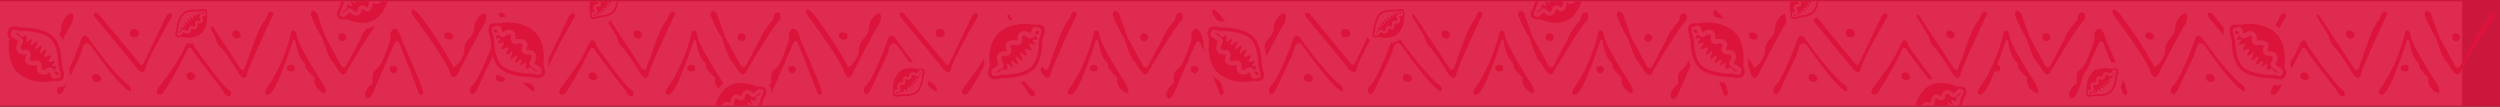 <svg id="Groupe_3600" data-name="Groupe 3600" xmlns="http://www.w3.org/2000/svg" width="1919" height="82" viewBox="0 0 1919 82">
  <rect x="0" y="0" width="1919" height="82" fill="#333333" stroke="none"/>
  <g id="Groupe_3599" data-name="Groupe 3599" transform="translate(-1)">
    <g id="Groupe_3598" data-name="Groupe 3598">
      <g id="Groupe_3596" data-name="Groupe 3596" transform="translate(0)">
        <g id="Groupe_3594" data-name="Groupe 3594" transform="translate(1 1)">
          <rect id="Rectangle_399" data-name="Rectangle 399" width="1890" height="80" fill="#fff"/>
        </g>
        <g id="Groupe_3593" data-name="Groupe 3593" transform="translate(1)" opacity="0.9">
          <rect id="Rectangle_228" data-name="Rectangle 228" width="1919" height="82" fill="#DC143C"/>
        </g>
        <g id="Groupe_3597" data-name="Groupe 3597" transform="translate(0 1)">
          <path id="Tracé_3274" data-name="Tracé 3274" d="M235.087,44.286s-.909-4.769-3.975-2.271c0,0-4.429,22.6-18.51,43.039,0,0-3.066,2.952-1.022,5.223a2.785,2.785,0,0,0,3.407-.795s4.429-.978,17.488-40.688c0,0,1.249-.716,1.59,0,0,0,1.7,12.64,6.927,17.068,0,0,.908.455.908,3.861a36.861,36.861,0,0,0,6.7,7.5s.568,0,0,2.044a11.856,11.856,0,0,0,7.836,10.22s2.952-.113-1.363-7.949C255.073,81.533,235.655,52.235,235.087,44.286Z" transform="translate(-6.447 -18.842)" fill="#DC143C"/>
          <path id="Tracé_3275" data-name="Tracé 3275" d="M315.949,48.614s-2.152-9.7-6.016-8.646-2.806,8.293-2.806,8.293-5.116,15.879-8.292,20.114-6.528,3-5.117,12.88c0,0-7.94,6.351-5.646,10.762s5.646-3,5.646-3L310.3,51.084s2.294-3.529,3.7,0,15.527,39.469,15.527,39.469,3.881,1.464,2.293-4.182S315.949,48.614,315.949,48.614Z" transform="translate(-6.447 -18.842)" fill="#DC143C"/>
          <path id="Tracé_3276" data-name="Tracé 3276" d="M135,30.215,117.412,66.932c-1.708,1.537-2.562,0-2.562,0L83.086,28.507a2.757,2.757,0,0,0-3.458-.545c-1.068.992,1.121,3.619,1.121,3.619L111.434,68.81c2.391,3.928,5.124,4.44,5.124,4.44a2.881,2.881,0,0,0,2.39-2.049c.171-5.806,20.835-41.157,20.835-41.157C138.417,25.262,135,30.215,135,30.215Z" transform="translate(-6.447 -18.842)" fill="#DC143C"/>
          <path id="Tracé_3277" data-name="Tracé 3277" d="M82.606,74.874s-3.6-1.106-4.333,1.383c0,0-.809,2.766,1.061,3.595,0,0,.783,1.383,4.47.646C83.8,80.5,87.4,77.732,82.606,74.874Z" transform="translate(-6.447 -18.842)" fill="#DC143C"/>
          <path id="Tracé_3278" data-name="Tracé 3278" d="M108.029,46.026s5.669,1.73,6.068-2.129c0,0,1.038-3.594-4.538-3.86a2.946,2.946,0,0,0-2.383,3.188Z" transform="translate(-6.447 -18.842)" fill="#DC143C"/>
          <path id="Tracé_3279" data-name="Tracé 3279" d="M155.585,74.072c-1.017-.86-2.609-1.264-4.907.557,0,0-1.184,3.9,3.566,4.909,0,0,4.295-1.09,2.8-3.291A5.512,5.512,0,0,0,155.585,74.072Z" transform="translate(-6.447 -18.842)" fill="#DC143C"/>
          <path id="Tracé_3280" data-name="Tracé 3280" d="M192.309,45.241s.6-2.444-3.26-3.95c0,0-4.031-.975-3.261,3.95C185.788,45.241,189.455,50.191,192.309,45.241Z" transform="translate(-6.447 -18.842)" fill="#DC143C"/>
          <path id="Tracé_3281" data-name="Tracé 3281" d="M230.1,67.724s-4.053.673-1.877,4.218c0,0,3.168,1.773,5.331,0C233.553,71.942,234.741,66.692,230.1,67.724Z" transform="translate(-6.447 -18.842)" fill="#DC143C"/>
          <path id="Tracé_3282" data-name="Tracé 3282" d="M270.251,49.429s2.34-.186,2.752-2.141c0,0,1.25-3.536-3.589-4a2.8,2.8,0,0,0-2.234,3.072S266.808,49.149,270.251,49.429Z" transform="translate(-6.447 -18.842)" fill="#DC143C"/>
          <path id="Tracé_3283" data-name="Tracé 3283" d="M309.524,68.507s-3.723-.186-2.7,2.838c0,0-.651,1.536,2.7,2.838a3.863,3.863,0,0,0,2.978-3.071S312.6,68.693,309.524,68.507Z" transform="translate(-6.447 -18.842)" fill="#DC143C"/>
          <path id="Tracé_3284" data-name="Tracé 3284" d="M473.43,53.254c-2.831-10.035-6.819,0-6.819,0C461.465,65.99,446.67,84.259,446.67,84.259c-3.334,4.288-1.158,5.948-1.158,5.948,3.474.932,4.632-1.832,4.632-1.832,8.619-12.479,18.525-33.192,18.525-33.192,1.158-1.415,2.959.258,2.959.258,2.187,4.245,23.544,31.262,23.544,31.262,2.573,6.432,5.789,4.76,5.789,4.76,1.93-1.415,0-3.988,0-3.988C495.686,85.288,473.43,53.254,473.43,53.254Z" transform="translate(-14.487 -18.842)" fill="#DC143C"/>
          <path id="Tracé_3285" data-name="Tracé 3285" d="M380.074,28.678c-2.037-2.562-9.407,4.87-8.527,12.3a22.722,22.722,0,0,1-3.34,5.806,13.116,13.116,0,0,0-4.321,11.613s-3.59,9.392-8.382,10.929c0,0-8.377-17.077-26.138-40.3,0,0-7.514-8.539-5.636-.341,0,0,25.275,33.643,28.691,43.889s7.343,0,7.343,0,17.706-34.326,19.1-35.521C378.864,37.046,382.11,31.239,380.074,28.678Z" transform="translate(-6.447 -18.842)" fill="#DC143C"/>
          <path id="Tracé_3286" data-name="Tracé 3286" d="M580.478,65.922s4.467,8.033,6.843,8.993c0,0,2.389.577,3.535-2.88,0,0,21.075-35.724,25.227-38.605a4.9,4.9,0,0,0,0-5.57s-4.495-2.594-5.144,5.186c0,0-8.408,9.411-9.831,14.788L589.985,68.769a2.228,2.228,0,0,1-3.553-.192S575.05,47.45,574.4,46.49c0,0-5.627-15.173-6.306-17.862,0,0-1.723-2.881-3.7-2.5,0,0-1.4.576-1.4,3.265,0,0,5.762,14.213,8.643,17.094C571.643,46.49,577.405,65.38,580.478,65.922Z" transform="translate(-16.643 -18.842)" fill="#DC143C"/>
          <path id="Tracé_3287" data-name="Tracé 3287" d="M349.668,47.176a4.051,4.051,0,0,0,4.947.466s2.706-3.733-2.987-4.946c0,0-2.987,0-3.08,1.586A2.524,2.524,0,0,0,349.668,47.176Z" transform="translate(-6.447 -18.842)" fill="#DC143C"/>
          <path id="Tracé_3288" data-name="Tracé 3288" d="M472.567,74.072c-1.018-.86-2.609-1.264-4.908.557,0,0-1.184,3.9,3.567,4.909,0,0,4.294-1.09,2.8-3.291A5.5,5.5,0,0,0,472.567,74.072Z" transform="translate(-14.686 -18.842)" fill="#DC143C"/>
          <path id="Tracé_3289" data-name="Tracé 3289" d="M509.291,45.241s.6-2.444-3.261-3.95c0,0-4.03-.975-3.26,3.95C502.77,45.241,506.436,50.191,509.291,45.241Z" transform="translate(-15.315 -18.842)" fill="#DC143C"/>
          <path id="Tracé_3290" data-name="Tracé 3290" d="M547.08,67.724s-4.052.673-1.877,4.218c0,0,3.169,1.773,5.331,0C550.534,71.942,551.722,66.692,547.08,67.724Z" transform="translate(-16.062 -18.842)" fill="#DC143C"/>
          <path id="Tracé_3291" data-name="Tracé 3291" d="M587.233,49.429s2.34-.186,2.752-2.141c0,0,1.249-3.536-3.59-4a2.8,2.8,0,0,0-2.233,3.072S583.789,49.149,587.233,49.429Z" transform="translate(-16.77 -18.842)" fill="#DC143C"/>
          <path id="Tracé_3292" data-name="Tracé 3292" d="M626.505,68.507s-3.722-.186-2.7,2.838c0,0-.652,1.536,2.7,2.838a3.865,3.865,0,0,0,2.979-3.071S629.577,68.693,626.505,68.507Z" transform="translate(-17.476 -18.842)" fill="#DC143C"/>
          <path id="Tracé_3293" data-name="Tracé 3293" d="M866.6,44.286s-.909-4.769-3.975-2.271c0,0-4.428,22.6-18.51,43.039,0,0-3.066,2.952-1.022,5.223a2.785,2.785,0,0,0,3.407-.795s4.429-.978,17.488-40.688c0,0,1.249-.716,1.59,0,0,0,1.7,12.64,6.927,17.068,0,0,.908.455.908,3.861a36.861,36.861,0,0,0,6.7,7.5s.568,0,0,2.044a11.856,11.856,0,0,0,7.836,10.22s2.952-.113-1.363-7.949C886.584,81.533,867.166,52.235,866.6,44.286Z" transform="translate(-21.71 -18.842)" fill="#DC143C"/>
          <path id="Tracé_3294" data-name="Tracé 3294" d="M694.6,28.678c-2.036-2.562-9.407,4.87-8.526,12.3a22.755,22.755,0,0,1-3.34,5.806,13.116,13.116,0,0,0-4.321,11.613s-3.59,9.392-8.382,10.929c0,0-8.378-17.077-26.139-40.3,0,0-7.514-8.539-5.635-.341,0,0,25.275,33.643,28.69,43.889s7.343,0,7.343,0S692,38.241,693.393,37.046C693.393,37.046,696.64,31.239,694.6,28.678Z" transform="translate(-18.039 -18.842)" fill="#DC143C"/>
          <path id="Tracé_3295" data-name="Tracé 3295" d="M766.512,30.215,748.923,66.932c-1.708,1.537-2.562,0-2.562,0L714.6,28.507a2.757,2.757,0,0,0-3.458-.545c-1.068.992,1.121,3.619,1.121,3.619L742.945,68.81c2.391,3.928,5.124,4.44,5.124,4.44A2.883,2.883,0,0,0,750.46,71.2c.17-5.806,20.834-41.157,20.834-41.157C769.928,25.262,766.512,30.215,766.512,30.215Z" transform="translate(-19.4 -18.842)" fill="#DC143C"/>
          <path id="Tracé_3296" data-name="Tracé 3296" d="M930.613,33.43a4.9,4.9,0,0,0,0-5.57s-4.495-2.594-5.145,5.186c0,0-8.408,9.411-9.831,14.788L904.514,68.769a2.228,2.228,0,0,1-3.553-.192S889.579,47.45,888.932,46.49c0,0-5.626-15.173-6.3-17.862,0,0-1.723-2.881-3.7-2.5,0,0-1.4.576-1.4,3.265,0,0,5.762,14.213,8.643,17.094,0,0,5.762,18.89,8.835,19.432,0,0,4.466,8.033,6.842,8.993,0,0,2.39.577,3.536-2.88C905.386,72.035,926.461,36.311,930.613,33.43Z" transform="translate(-22.415 -18.842)" fill="#DC143C"/>
          <path id="Tracé_3297" data-name="Tracé 3297" d="M664.2,47.176a4.049,4.049,0,0,0,4.946.466s2.707-3.733-2.986-4.946c0,0-2.987,0-3.08,1.586A2.524,2.524,0,0,0,664.2,47.176Z" transform="translate(-18.186 -18.842)" fill="#DC143C"/>
          <path id="Tracé_3298" data-name="Tracé 3298" d="M739.54,46.026s5.669,1.73,6.068-2.129c0,0,1.039-3.594-4.538-3.86a2.946,2.946,0,0,0-2.383,3.188Z" transform="translate(-19.542 -18.842)" fill="#DC143C"/>
          <path id="Tracé_3299" data-name="Tracé 3299" d="M861.61,67.724s-4.053.673-1.877,4.218c0,0,3.168,1.773,5.331,0C865.064,71.942,866.252,66.692,861.61,67.724Z" transform="translate(-21.692 -18.842)" fill="#DC143C"/>
          <path id="Tracé_3300" data-name="Tracé 3300" d="M901.762,49.429s2.34-.186,2.752-2.141c0,0,1.25-3.536-3.589-4a2.8,2.8,0,0,0-2.234,3.072S898.319,49.149,901.762,49.429Z" transform="translate(-22.399 -18.842)" fill="#DC143C"/>
          <path id="Tracé_3301" data-name="Tracé 3301" d="M941.035,68.507s-3.723-.186-2.7,2.838c0,0-.651,1.536,2.7,2.838a3.863,3.863,0,0,0,2.978-3.071S944.106,68.693,941.035,68.507Z" transform="translate(-23.105 -18.842)" fill="#DC143C"/>
          <path id="Tracé_3302" data-name="Tracé 3302" d="M1052.837,81.814s-12.351-10.678-29.2-35.122c0,0-3.6-3.73-5.146.772,0,0-6.432,18.783-14.151,32.42,0,0-2.573,3.731-3.474,4.117,0,0-2.573,3.86,0,5.918s6.175-7.59,6.175-7.59l9.778-20.473a34.929,34.929,0,0,0,2.315-6.673c.772-3.473,3.474-5.66,5.918-2.959s20.07,29.333,29.847,35.379c0,0,2.059,1.287,1.544-1.543S1052.837,81.814,1052.837,81.814Z" transform="translate(-24.685 -18.842)" fill="#DC143C"/>
          <path id="Tracé_3303" data-name="Tracé 3303" d="M1183.579,44.286s-.908-4.769-3.974-2.271c0,0-4.429,22.6-18.51,43.039,0,0-3.066,2.952-1.022,5.223a2.784,2.784,0,0,0,3.406-.795s4.429-.978,17.489-40.688c0,0,1.249-.716,1.589,0,0,0,1.7,12.64,6.927,17.068,0,0,.909.455.909,3.861a36.862,36.862,0,0,0,6.7,7.5s.568,0,0,2.044a11.856,11.856,0,0,0,7.835,10.22s2.953-.113-1.363-7.949C1203.565,81.533,1184.147,52.235,1183.579,44.286Z" transform="translate(-27.505 -18.842)" fill="#DC143C"/>
          <path id="Tracé_3304" data-name="Tracé 3304" d="M1163.246,26.8c-1.707.171-3.074,5.465-3.074,5.465-4.781,4.782-9.221,18.146-9.221,18.146l-7.515,20.62a2.147,2.147,0,0,1-3.074-.8l-27.153-41.207c-2.562-.17-1.364,1.708-1.364,1.708l8.878,14.516c1.781,7.524,5.465,9.734,5.465,9.734,3.928,4.1,13.321,19.639,13.321,19.639a8.081,8.081,0,0,0,3.586,3.074,3.715,3.715,0,0,0,2.049-1.195c.512-5.465,20.664-47.817,20.664-47.817C1165.637,26.458,1163.246,26.8,1163.246,26.8Z" transform="translate(-26.713 -18.842)" fill="#DC143C"/>
          <path id="Tracé_3305" data-name="Tracé 3305" d="M1031.1,74.874s-3.595-1.106-4.333,1.383c0,0-.808,2.766,1.062,3.595,0,0,.782,1.383,4.47.646C1032.3,80.5,1035.892,77.732,1031.1,74.874Z" transform="translate(-24.698 -18.842)" fill="#DC143C"/>
          <path id="Tracé_3306" data-name="Tracé 3306" d="M1056.522,46.026s5.668,1.73,6.068-2.129c0,0,1.038-3.594-4.539-3.86a2.946,2.946,0,0,0-2.382,3.188Z" transform="translate(-25.219 -18.842)" fill="#DC143C"/>
          <path id="Tracé_3307" data-name="Tracé 3307" d="M1140.8,45.241s.6-2.444-3.261-3.95c0,0-4.03-.975-3.26,3.95C1134.281,45.241,1137.948,50.191,1140.8,45.241Z" transform="translate(-26.621 -18.842)" fill="#DC143C"/>
          <path id="Tracé_3308" data-name="Tracé 3308" d="M1178.592,67.724s-4.053.673-1.878,4.218c0,0,3.169,1.773,5.331,0C1182.045,71.942,1183.233,66.692,1178.592,67.724Z" transform="translate(-27.366 -18.842)" fill="#DC143C"/>
          <path id="Tracé_3309" data-name="Tracé 3309" d="M1218.744,49.429s2.34-.186,2.752-2.141c0,0,1.249-3.536-3.59-4a2.8,2.8,0,0,0-2.233,3.072S1215.3,49.149,1218.744,49.429Z" transform="translate(-28.073 -18.842)" fill="#DC143C"/>
          <path id="Tracé_3310" data-name="Tracé 3310" d="M1258.017,68.507s-3.723-.186-2.7,2.838c0,0-.652,1.536,2.7,2.838a3.864,3.864,0,0,0,2.978-3.071S1261.088,68.693,1258.017,68.507Z" transform="translate(-28.778 -18.842)" fill="#DC143C"/>
          <path id="Tracé_3311" data-name="Tracé 3311" d="M1324.7,33.95a4.9,4.9,0,0,0,0-5.57s-4.5-2.594-5.145,5.185c0,0-8.408,9.412-9.831,14.789L1298.6,69.289a2.228,2.228,0,0,1-3.553-.192s-11.382-21.127-12.029-22.087c0,0-5.626-15.173-6.306-17.862,0,0-1.722-2.881-3.7-2.5,0,0-1.4.576-1.4,3.265,0,0,5.761,14.213,8.642,17.094,0,0,5.762,18.889,8.835,19.432,0,0,4.467,8.033,6.843,8.993,0,0,2.389.576,3.535-2.881C1299.475,72.554,1320.551,36.83,1324.7,33.95Z" transform="translate(-29.647 -18.842)" fill="#DC143C"/>
          <path id="Tracé_3312" data-name="Tracé 3312" d="M1295.852,49.948s2.34-.186,2.752-2.14c0,0,1.25-3.536-3.589-4a2.8,2.8,0,0,0-2.234,3.071S1292.409,49.669,1295.852,49.948Z" transform="translate(-29.453 -18.842)" fill="#DC143C"/>
          <path id="Tracé_3313" data-name="Tracé 3313" d="M1260.966,44.286s-.909-4.769-3.975-2.271c0,0-4.429,22.6-18.51,43.039,0,0-3.066,2.952-1.022,5.223a2.785,2.785,0,0,0,3.407-.795s4.428-.978,17.488-40.688c0,0,1.249-.716,1.589,0,0,0,1.7,12.64,6.927,17.068,0,0,.909.455.909,3.861a36.859,36.859,0,0,0,6.7,7.5s.568,0,0,2.044a11.857,11.857,0,0,0,7.835,10.22s2.953-.113-1.362-7.949C1280.952,81.533,1261.533,52.235,1260.966,44.286Z" transform="translate(-28.919 -18.842)" fill="#DC143C"/>
          <path id="Tracé_3314" data-name="Tracé 3314" d="M1108.484,74.874s-3.595-1.106-4.332,1.383c0,0-.809,2.766,1.061,3.595,0,0,.782,1.383,4.47.646C1109.683,80.5,1113.278,77.732,1108.484,74.874Z" transform="translate(-26.084 -18.842)" fill="#DC143C"/>
          <path id="Tracé_3315" data-name="Tracé 3315" d="M1447.2,81.814s-12.351-10.678-29.2-35.122c0,0-3.6-3.73-5.146.772,0,0-6.433,18.783-14.152,32.42,0,0-2.573,3.731-3.473,4.117,0,0-2.573,3.86,0,5.918s6.175-7.59,6.175-7.59l9.777-20.473a34.978,34.978,0,0,0,2.316-6.673c.772-3.473,3.474-5.66,5.918-2.959s20.07,29.333,29.847,35.379c0,0,2.059,1.287,1.544-1.543S1447.2,81.814,1447.2,81.814Z" transform="translate(-31.933 -18.842)" fill="#DC143C"/>
          <path id="Tracé_3316" data-name="Tracé 3316" d="M1577.947,44.286s-.908-4.769-3.975-2.271c0,0-4.428,22.6-18.509,43.039,0,0-3.067,2.952-1.022,5.223a2.784,2.784,0,0,0,3.406-.795s4.429-.978,17.488-40.688c0,0,1.249-.716,1.59,0,0,0,1.7,12.64,6.927,17.068,0,0,.908.455.908,3.861a36.859,36.859,0,0,0,6.7,7.5s.568,0,0,2.044a11.858,11.858,0,0,0,7.836,10.22s2.952-.113-1.363-7.949C1597.933,81.533,1578.515,52.235,1577.947,44.286Z" transform="translate(-34.713 -18.842)" fill="#DC143C"/>
          <path id="Tracé_3317" data-name="Tracé 3317" d="M1515.091,45.243c1.781,7.524,5.465,9.734,5.465,9.734,3.928,4.1,13.32,19.639,13.32,19.639a8.081,8.081,0,0,0,3.587,3.074,3.715,3.715,0,0,0,2.049-1.195c.512-5.465,20.664-47.817,20.664-47.817-.171-2.22-2.562-1.879-2.562-1.879-1.708.171-3.074,5.465-3.074,5.465-4.782,4.782-9.222,18.146-9.222,18.146L1537.8,71.03a2.147,2.147,0,0,1-3.074-.8l-27.153-41.207c-2.562-.17-1.364,1.708-1.364,1.708Z" transform="translate(-33.951 -18.842)" fill="#DC143C"/>
          <path id="Tracé_3318" data-name="Tracé 3318" d="M1641.962,33.43a4.9,4.9,0,0,0,0-5.57s-4.495-2.594-5.144,5.186c0,0-8.408,9.411-9.832,14.788l-11.122,20.935a2.228,2.228,0,0,1-3.553-.192s-11.383-21.127-12.03-22.087c0,0-5.626-15.173-6.305-17.862,0,0-1.723-2.881-3.7-2.5,0,0-1.4.576-1.4,3.265,0,0,5.762,14.213,8.643,17.094,0,0,5.762,18.89,8.835,19.432,0,0,4.467,8.033,6.843,8.993,0,0,2.389.577,3.535-2.88C1616.735,72.035,1637.81,36.311,1641.962,33.43Z" transform="translate(-41.241 -18.842)" fill="#DC143C"/>
          <path id="Tracé_3319" data-name="Tracé 3319" d="M1375.547,47.176a4.049,4.049,0,0,0,4.946.466s2.707-3.733-2.986-4.946c0,0-2.987,0-3.08,1.586A2.524,2.524,0,0,0,1375.547,47.176Z" transform="translate(-30.923 -18.842)" fill="#DC143C"/>
          <path id="Tracé_3320" data-name="Tracé 3320" d="M1425.466,74.874s-3.595-1.106-4.333,1.383c0,0-.809,2.766,1.062,3.595,0,0,.782,1.383,4.469.646C1426.664,80.5,1430.26,77.732,1425.466,74.874Z" transform="translate(-31.76 -18.842)" fill="#DC143C"/>
          <path id="Tracé_3321" data-name="Tracé 3321" d="M1450.889,46.026s5.669,1.73,6.068-2.129c0,0,1.039-3.594-4.538-3.86a2.946,2.946,0,0,0-2.383,3.188Z" transform="translate(-32.281 -18.842)" fill="#DC143C"/>
          <path id="Tracé_3322" data-name="Tracé 3322" d="M1498.445,74.072c-1.017-.86-2.609-1.264-4.907.557,0,0-1.184,3.9,3.566,4.909,0,0,4.3-1.09,2.8-3.291A5.512,5.512,0,0,0,1498.445,74.072Z" transform="translate(-33.055 -18.842)" fill="#DC143C"/>
          <path id="Tracé_3323" data-name="Tracé 3323" d="M1535.169,45.241s.6-2.444-3.26-3.95c0,0-4.031-.975-3.26,3.95C1528.649,45.241,1532.315,50.191,1535.169,45.241Z" transform="translate(-33.682 -18.842)" fill="#DC143C"/>
          <path id="Tracé_3324" data-name="Tracé 3324" d="M1572.959,67.724s-4.053.673-1.877,4.218c0,0,3.169,1.773,5.331,0C1576.413,71.942,1577.6,66.692,1572.959,67.724Z" transform="translate(-40.27 -18.842)" fill="#DC143C"/>
          <path id="Tracé_3325" data-name="Tracé 3325" d="M1613.112,49.429s2.34-.186,2.752-2.141c0,0,1.249-3.536-3.59-4a2.8,2.8,0,0,0-2.234,3.072S1609.668,49.149,1613.112,49.429Z" transform="translate(-41.241 -18.842)" fill="#DC143C"/>
          <path id="Tracé_3326" data-name="Tracé 3326" d="M1761.734,81.814s-12.35-10.678-29.2-35.122c0,0-3.6-3.73-5.147.772,0,0-6.432,18.783-14.151,32.42,0,0-2.573,3.731-3.474,4.117,0,0-2.573,3.86,0,5.918s6.175-7.59,6.175-7.59l9.778-20.473a34.973,34.973,0,0,0,2.316-6.673c.772-3.473,3.473-5.66,5.918-2.959s20.069,29.333,29.847,35.379c0,0,2.058,1.287,1.543-1.543S1761.734,81.814,1761.734,81.814Z" transform="translate(-41.241 -18.842)" fill="#DC143C"/>
          <path id="Tracé_3327" data-name="Tracé 3327" d="M1892.477,44.286s-.909-4.769-3.975-2.271c0,0-4.429,22.6-18.51,43.039,0,0-3.066,2.952-1.022,5.223a2.785,2.785,0,0,0,3.407-.795s4.429-.978,17.488-40.688c0,0,1.249-.716,1.59,0,0,0,1.7,12.64,6.927,17.068,0,0,.908.455.908,3.861a36.859,36.859,0,0,0,6.7,7.5s.568,0,0,2.044a11.857,11.857,0,0,0,7.835,10.22s2.953-.113-1.362-7.949C1912.463,81.533,1893.044,52.235,1892.477,44.286Z" transform="translate(-41.241 -18.842)" fill="#DC143C"/>
          <path id="Tracé_3328" data-name="Tracé 3328" d="M1720.482,28.678c-2.037-2.562-9.407,4.87-8.526,12.3a22.754,22.754,0,0,1-3.34,5.806,13.116,13.116,0,0,0-4.321,11.613s-3.591,9.392-8.382,10.929c0,0-8.378-17.077-26.139-40.3,0,0-7.514-8.539-5.636-.341,0,0,25.275,33.643,28.691,43.889s7.343,0,7.343,0,17.707-34.326,19.1-35.521C1719.272,37.046,1722.518,31.239,1720.482,28.678Z" transform="translate(-41.241 -18.842)" fill="#DC143C"/>
          <path id="Tracé_3329" data-name="Tracé 3329" d="M1872.144,26.8c-1.708.171-3.074,5.465-3.074,5.465-4.782,4.782-9.222,18.146-9.222,18.146l-7.514,20.62a2.147,2.147,0,0,1-3.074-.8l-27.154-41.207c-2.561-.17-1.364,1.708-1.364,1.708l8.878,14.516c1.782,7.524,5.465,9.734,5.465,9.734,3.928,4.1,13.321,19.639,13.321,19.639a8.081,8.081,0,0,0,3.586,3.074,3.71,3.71,0,0,0,2.049-1.195c.513-5.465,20.664-47.817,20.664-47.817C1874.534,26.458,1872.144,26.8,1872.144,26.8Z" transform="translate(-41.241 -18.842)" fill="#DC143C"/>
          <path id="Tracé_3330" data-name="Tracé 3330" d="M1956.491,27.86s-4.495-2.594-5.144,5.186c0,0-8.408,9.411-9.831,14.788l-11.123,20.935a2.228,2.228,0,0,1-3.553-.192s-11.382-21.127-12.029-22.087c0,0-5.626-15.173-6.306-17.862,0,0-1.722-2.881-3.7-2.5,0,0-1.4.576-1.4,3.265,0,0,5.762,14.213,8.643,17.094,0,0,5.762,18.89,8.835,19.432,0,0,4.467,8.033,6.843,8.993,0,0,2.389.577,3.535-2.88,0,0,21.076-35.724,25.227-38.605A4.9,4.9,0,0,0,1956.491,27.86Z" transform="translate(-41.241 -18.842)" fill="#DC143C"/>
          <path id="Tracé_3331" data-name="Tracé 3331" d="M1690.076,47.176a4.051,4.051,0,0,0,4.947.466s2.707-3.733-2.987-4.946c0,0-2.986,0-3.08,1.586A2.525,2.525,0,0,0,1690.076,47.176Z" transform="translate(-41.241 -18.842)" fill="#DC143C"/>
          <path id="Tracé_3332" data-name="Tracé 3332" d="M1739.995,74.874s-3.595-1.106-4.332,1.383c0,0-.809,2.766,1.061,3.595,0,0,.782,1.383,4.47.646C1741.194,80.5,1744.789,77.732,1739.995,74.874Z" transform="translate(-41.241 -18.842)" fill="#DC143C"/>
          <path id="Tracé_3333" data-name="Tracé 3333" d="M1812.975,74.072c-1.017-.86-2.609-1.264-4.907.557,0,0-1.184,3.9,3.566,4.909,0,0,4.294-1.09,2.8-3.291A5.513,5.513,0,0,0,1812.975,74.072Z" transform="translate(-41.241 -18.842)" fill="#DC143C"/>
          <path id="Tracé_3334" data-name="Tracé 3334" d="M1849.7,45.241s.6-2.444-3.26-3.95c0,0-4.031-.975-3.261,3.95C1843.178,45.241,1846.845,50.191,1849.7,45.241Z" transform="translate(-41.241 -18.842)" fill="#DC143C"/>
          <path id="Tracé_3335" data-name="Tracé 3335" d="M1887.489,67.724s-4.053.673-1.877,4.218c0,0,3.168,1.773,5.331,0C1890.943,71.942,1892.131,66.692,1887.489,67.724Z" transform="translate(-41.241 -18.842)" fill="#DC143C"/>
          <path id="Tracé_3336" data-name="Tracé 3336" d="M1927.641,49.429s2.34-.186,2.752-2.141c0,0,1.25-3.536-3.59-4a2.8,2.8,0,0,0-2.233,3.072S1924.2,49.149,1927.641,49.429Z" transform="translate(-41.241 -18.842)" fill="#DC143C"/>
          <path id="Tracé_3337" data-name="Tracé 3337" d="M947.46,48.614s-2.151-9.7-6.016-8.646-2.806,8.293-2.806,8.293-5.116,15.879-8.292,20.114-6.528,3-5.117,12.88c0,0-7.94,6.351-5.646,10.762s5.646-3,5.646-3l16.585-37.934s2.294-3.529,3.7,0c.313.782,1.252,3.161,2.521,6.384a44.032,44.032,0,0,1,.031-7.477C947.682,49.111,947.46,48.614,947.46,48.614Z" transform="translate(-22.961 -18.842)" fill="#DC143C"/>
          <path id="Tracé_3338" data-name="Tracé 3338" d="M961.137,80.424a24.89,24.89,0,0,1-3.419-2.376l-.043-.037-.045-.035a21.7,21.7,0,0,1-2.424-2.286c3.149,8.012,5.84,14.863,5.84,14.863s3.881,1.464,2.294-4.182C963.028,85.263,962.223,83.128,961.137,80.424Z" transform="translate(-23.433 -18.842)" fill="#DC143C"/>
          <path id="Tracé_3339" data-name="Tracé 3339" d="M776.445,62.475A209.931,209.931,0,0,1,761.2,84.259c-3.334,4.288-1.158,5.948-1.158,5.948,3.473.932,4.631-1.832,4.631-1.832a219.351,219.351,0,0,0,12.05-20.434l-.028-.255A44.059,44.059,0,0,1,776.445,62.475Z" transform="translate(-19.985 -18.842)" fill="#DC143C"/>
          <path id="Tracé_3340" data-name="Tracé 3340" d="M807.945,80l-.4.133-2.514.621c2.747,3.515,4.673,5.952,4.673,5.952,2.573,6.432,5.789,4.76,5.789,4.76,1.93-1.415,0-3.988,0-3.988C814.016,86.864,811.215,83.919,807.945,80Z" transform="translate(-20.763 -18.842)" fill="#DC143C"/>
          <path id="Tracé_3341" data-name="Tracé 3341" d="M531.735,26.8c-1.707.171-3.074,5.465-3.074,5.465-4.781,4.782-9.222,18.146-9.222,18.146l-7.514,20.62a2.147,2.147,0,0,1-3.074-.8L484.916,33.9c-.747.305-1.478.556-2.173.764l6.469,10.577c1.781,7.524,5.465,9.734,5.465,9.734,3.928,4.1,13.32,19.639,13.32,19.639a8.087,8.087,0,0,0,3.587,3.074,3.715,3.715,0,0,0,2.049-1.195c.512-5.465,20.664-47.817,20.664-47.817C534.126,26.458,531.735,26.8,531.735,26.8Z" transform="translate(-15.159 -18.842)" fill="#DC143C"/>
          <path id="Tracé_3342" data-name="Tracé 3342" d="M568.256,85.885a26.7,26.7,0,0,1,3.961-4.043c-.058-.107-.1-.2-.163-.309,0,0-19.418-29.3-19.986-37.247,0,0-.908-4.769-3.974-2.271,0,0-4.429,22.6-18.51,43.039,0,0-3.066,2.952-1.022,5.223a2.785,2.785,0,0,0,3.407-.795s4.428-.978,17.487-40.688c0,0,1.25-.716,1.59,0,0,0,1.7,12.64,6.927,17.068,0,0,.909.455.909,3.861a36.862,36.862,0,0,0,6.7,7.5s.567,0,0,2.044A12.05,12.05,0,0,0,568.256,85.885Z" transform="translate(-15.95 -18.842)" fill="#DC143C"/>
          <path id="Tracé_3344" data-name="Tracé 3344" d="M55.45,48.393c3.218-6.017,5.922-10.909,6.432-11.347,0,0,3.247-5.807,1.21-8.368s-9.407,4.87-8.526,12.3a30.6,30.6,0,0,1-1.655,3.416A22.325,22.325,0,0,1,55.45,48.393Z" transform="translate(-6.447 -18.842)" fill="#DC143C"/>
          <path id="Tracé_3345" data-name="Tracé 3345" d="M214.754,26.8c-1.708.171-3.074,5.465-3.074,5.465-4.782,4.782-9.222,18.146-9.222,18.146l-7.514,20.62a2.147,2.147,0,0,1-3.074-.8l-21.68-32.9a21.873,21.873,0,0,1-.977,2.985l3.018,4.933c1.781,7.524,5.464,9.734,5.464,9.734,3.928,4.1,13.321,19.639,13.321,19.639A8.082,8.082,0,0,0,194.6,77.69a3.715,3.715,0,0,0,2.05-1.195c.512-5.465,20.663-47.817,20.663-47.817C217.145,26.458,214.754,26.8,214.754,26.8Z" transform="translate(-6.447 -18.842)" fill="#DC143C"/>
          <path id="Tracé_3346" data-name="Tracé 3346" d="M421.326,81.814s-.155-.135-.438-.392q-2.55-.067-4.812-.283a39.851,39.851,0,0,0,7.308,6.464s2.059,1.287,1.544-1.543S421.326,81.814,421.326,81.814Z" transform="translate(-13.773 -18.842)" fill="#DC143C"/>
          <path id="Tracé_3347" data-name="Tracé 3347" d="M386.734,51.08l.025-.25-.017-.25a16.3,16.3,0,0,0-.254-1.728c-1.635,4.577-7.2,19.607-13.663,31.032,0,0-2.574,3.731-3.474,4.117,0,0-2.573,3.86,0,5.918s6.175-7.59,6.175-7.59L385.3,61.856a36.221,36.221,0,0,0,1.915-5.112,42.659,42.659,0,0,1-.509-4.9A5.275,5.275,0,0,1,386.734,51.08Z" transform="translate(-6.447 -18.842)" fill="#DC143C"/>
          <path id="Tracé_3348" data-name="Tracé 3348" d="M708.067,52.224c1.062,1.174,4.989,6.864,9.892,13.419.269-.017.531-.047.8-.055s.524-.012.786-.012c.438,0,.876.036,1.314.058-4.141-5.038-8.958-11.32-14.212-18.942,0,0-3.6-3.73-5.146.772,0,0-6.433,18.783-14.152,32.42,0,0-2.573,3.731-3.474,4.117,0,0-2.573,3.86,0,5.918s6.176-7.59,6.176-7.59l9.777-20.473a34.97,34.97,0,0,0,2.316-6.673C702.921,51.71,705.622,49.523,708.067,52.224Z" transform="translate(-18.738 -18.842)" fill="#DC143C"/>
          <path id="Tracé_3349" data-name="Tracé 3349" d="M735.855,81.814s-.9-.782-2.54-2.391a35.441,35.441,0,0,1-.826,3.653,32.654,32.654,0,0,0,5.425,4.527s2.058,1.287,1.544-1.543S735.855,81.814,735.855,81.814Z" transform="translate(-19.432 -18.842)" fill="#DC143C"/>
          <path id="Tracé_3350" data-name="Tracé 3350" d="M288.672,39.648c-1.992,2.756-3.928,5.851-4.546,8.186L273,68.769a2.227,2.227,0,0,1-3.552-.192S258.068,47.45,257.421,46.49c0,0-5.626-15.173-6.3-17.862,0,0-1.723-2.881-3.7-2.5,0,0-1.4.576-1.4,3.265,0,0,5.762,14.213,8.643,17.094,0,0,5.761,18.89,8.835,19.432,0,0,4.466,8.033,6.842,8.993,0,0,2.39.577,3.536-2.88,0,0,14.266-24.181,21.634-34.354A21.748,21.748,0,0,1,288.672,39.648Z" transform="translate(-6.447 -18.842)" fill="#DC143C"/>
          <path id="Tracé_3351" data-name="Tracé 3351" d="M796.5,33.4q1.05-.338,2.2-.629l-2.473-3.754c-2.562-.17-1.364,1.708-1.364,1.708Z" transform="translate(-20.523 -18.842)" fill="#DC143C"/>
          <path id="Tracé_3352" data-name="Tracé 3352" d="M846.265,26.8c-1.708.171-3.074,5.465-3.074,5.465-4.782,4.782-9.222,18.146-9.222,18.146l-7.514,20.62a2.147,2.147,0,0,1-3.074-.8l-1.123-1.7a23.473,23.473,0,0,1-1.715,2.87c1.2,1.932,1.984,3.224,1.984,3.224a8.082,8.082,0,0,0,3.586,3.074,3.715,3.715,0,0,0,2.05-1.195c.512-5.465,20.663-47.817,20.663-47.817C848.656,26.458,846.265,26.8,846.265,26.8Z" transform="translate(-21.17 -18.842)" fill="#DC143C"/>
          <path id="Tracé_3353" data-name="Tracé 3353" d="M1497.507,55.441c1.428,2.771,11.018,15.238,17.509,23.566a19.91,19.91,0,0,1,2.646-1c-8.214-10.16-18.354-24.751-18.354-24.751-2.83-10.035-6.818,0-6.818,0-5.146,12.736-19.941,31.005-19.941,31.005-3.334,4.288-1.158,5.948-1.158,5.948,3.474.932,4.631-1.832,4.631-1.832,8.62-12.479,18.526-33.192,18.526-33.192C1495.706,53.768,1497.507,55.441,1497.507,55.441Z" transform="translate(-33.201 -18.842)" fill="#DC143C"/>
          <path id="Tracé_3354" data-name="Tracé 3354" d="M1653.163,51.084s2.294-3.529,3.706,0c.553,1.382,3.057,7.743,5.9,14.965l.2.035.585-.129a9.093,9.093,0,0,1,1.963-.22c.277,0,.549.014.817.04-3.834-8.886-7.517-17.161-7.517-17.161s-2.151-9.7-6.016-8.646-2.8,8.293-2.8,8.293-5.117,15.879-8.293,20.114-6.528,3-5.117,12.88c0,0-7.939,6.351-5.646,10.762s5.646-3,5.646-3l2.963-6.776a20.65,20.65,0,0,1,4.92-11.254Z" transform="translate(-41.241 -18.842)" fill="#DC143C"/>
          <path id="Tracé_3355" data-name="Tracé 3355" d="M1671.729,78.558a33.985,33.985,0,0,1-1.547,6.361l2.213,5.634s3.882,1.464,2.294-4.182C1674.308,85.019,1673.2,82.141,1671.729,78.558Z" transform="translate(-41.241 -18.842)" fill="#DC143C"/>
          <path id="Tracé_3356" data-name="Tracé 3356" d="M1749.733,45.648c-.013-.044-.025-.088-.039-.131l-.116-.415a13.367,13.367,0,0,1-.246-5.881l-8.857-10.714a2.757,2.757,0,0,0-3.458-.545c-1.067.992,1.122,3.619,1.122,3.619Z" transform="translate(-41.241 -18.842)" fill="#DC143C"/>
          <path id="Tracé_3357" data-name="Tracé 3357" d="M1792.391,30.215l-3.45,7.2a22.058,22.058,0,0,1,1.853,1.389l.043.037.045.036c.288.227.548.489.824.731,3.117-5.545,5.467-9.565,5.467-9.565C1795.807,25.262,1792.391,30.215,1792.391,30.215Z" transform="translate(-41.241 -18.842)" fill="#DC143C"/>
          <path id="Tracé_3358" data-name="Tracé 3358" d="M1077.474,48.66a7.282,7.282,0,0,1-.63-.885,7.425,7.425,0,0,1-.82-1.967L1065.9,66.932c-1.708,1.537-2.561,0-2.561,0l-31.765-38.425a2.757,2.757,0,0,0-3.458-.545c-1.067.992,1.121,3.619,1.121,3.619l30.686,37.229c2.391,3.928,5.123,4.44,5.123,4.44a2.882,2.882,0,0,0,2.391-2.049c.084-2.859,5.137-12.879,10.244-22.317C1077.616,48.809,1077.541,48.739,1077.474,48.66Z" transform="translate(-25.133 -18.842)" fill="#DC143C"/>
          <path id="Tracé_3359" data-name="Tracé 3359" d="M1348.235,31.018a36.818,36.818,0,0,1,6.56,1.541c-.744-.995-1.5-2-2.28-3.02,0,0-7.514-8.539-5.636-.341C1346.879,29.2,1347.382,29.868,1348.235,31.018Z" transform="translate(-30.444 -18.842)" fill="#DC143C"/>
          <path id="Tracé_3360" data-name="Tracé 3360" d="M1403.6,33.563a9.5,9.5,0,0,1-.9-4.443l0-.316c-2.534-1.1-8.828,5.794-8.011,12.689a22.753,22.753,0,0,1-3.34,5.807,13.116,13.116,0,0,0-4.321,11.613s-3.59,9.392-8.382,10.929c0,0-1.416-2.885-4.313-7.89a44.013,44.013,0,0,1-.244,4.733l-.08.735.271.688a14.141,14.141,0,0,1,.918,4c.139.345.263.673.365.978,3.415,10.247,7.343,0,7.343,0s17.706-34.326,19.1-35.521A18.765,18.765,0,0,0,1403.6,33.563Z" transform="translate(-31.208 -18.842)" fill="#DC143C"/>
          <path id="Tracé_3361" data-name="Tracé 3361" d="M959.005,33.768a17.687,17.687,0,0,1,2.438.516l.4.116.412,0c.924.012,1.829.045,2.724.088q-1.962-2.675-4.1-5.474s-7.514-8.539-5.636-.341C955.241,28.678,956.722,30.65,959.005,33.768Z" transform="translate(-23.442 -18.842)" fill="#DC143C"/>
          <path id="Tracé_3362" data-name="Tracé 3362" d="M1011.585,28.678c-2.037-2.562-9.407,4.87-8.526,12.3a22.738,22.738,0,0,1-3.341,5.806,12.622,12.622,0,0,0-4.01,6.624c.176.579.343,1.171.5,1.782a45.432,45.432,0,0,1,1.071,5.834c5.276-10.09,12.244-23.242,13.1-23.974C1010.375,37.046,1013.621,31.239,1011.585,28.678Z" transform="translate(-24.233 -18.842)" fill="#DC143C"/>
          <path id="Tracé_3363" data-name="Tracé 3363" d="M1247.594,33.43a4.9,4.9,0,0,0,0-5.57s-4.495-2.594-5.144,5.186c0,0-8.408,9.411-9.831,14.788L1221.5,68.769a2.228,2.228,0,0,1-3.553-.192s-11.382-21.127-12.029-22.087c0,0-2.88-7.767-4.768-13.171-.063-.1-.129-.192-.188-.3a8.1,8.1,0,0,1-.532-1.112,8.58,8.58,0,0,1-.532-2.307c-.128-.406-.227-.741-.286-.976,0,0-1.723-2.881-3.7-2.5,0,0-1.4.576-1.4,3.265,0,0,5.762,14.213,8.643,17.094,0,0,5.762,18.89,8.835,19.432,0,0,4.467,8.033,6.843,8.993,0,0,2.389.577,3.535-2.88C1222.367,72.035,1243.442,36.311,1247.594,33.43Z" transform="translate(-28.232 -18.842)" fill="#DC143C"/>
          <path id="Tracé_3364" data-name="Tracé 3364" d="M1360.353,69.23a3.73,3.73,0,0,1-1.212-4.33,1.719,1.719,0,0,1,.172-.311c.43-.625,1.831-3.179.813-4.265a1.933,1.933,0,0,1-.193-.247c-.218-.123-1.125-.509-3.6-.391a1.84,1.84,0,0,1-.371-.022,3.6,3.6,0,0,1-2.443-1.768c-.787-1.365-.747-3.2.113-5.46a1.354,1.354,0,0,0,.126-.557c-.289-.412-2.245-.709-4.167-.492a4,4,0,0,1-3.623-.6c-1.184-.982-1.6-2.665-1.241-5a2.06,2.06,0,0,0-.638-1.372,2.873,2.873,0,0,0-2.293.157,4.922,4.922,0,0,1-4.085,1.624c-.974-.168-2.316-.843-3.174-3.1a1.763,1.763,0,0,1-.112-.557,3.042,3.042,0,0,0-.563-1.745c-.276-.133-.676-.3-1.076-.486a1.1,1.1,0,0,0-1.2.986s-.208,1.339.68,1.528a4.688,4.688,0,0,0,1.775.335s1.554.387-.478,2.4c0,0-1.584,2.3.573,1.854,0,0,3.368-1.32,1.868,1.155,0,0-2.49,2.438-.89,2.556a5.5,5.5,0,0,0,2.547-.58s3.1-1.059.323,2.98c0,0-1.9,2.881,1.13,1.815,0,0,4.4-2.628,3.3.663,0,0-2.4,3.736-1.1,3.636,0,0,1.355.168,3.622-2.207s-.365,4.3-.365,4.3-.721,2.642,1.3.942c0,0,4.324-4.3,3.446-.884l-1.445,2.771s-.677,2.08.961,1.463l1.842-1.345s3.573-3.016,1.873.973.447,2.158.447,2.158,3.131-3,3.4-1.537c0,0-1.236,3.871.2,4.243,0,0,1.27.383,2.77-1.232,0,0,2.851,3.433,4.8,3.432a1.309,1.309,0,0,0,.887-.322l-4.577-3.077C1360.427,69.287,1360.39,69.26,1360.353,69.23Z" transform="translate(-30.487 -18.842)" fill="#DC143C"/>
          <path id="Tracé_3365" data-name="Tracé 3365" d="M1085.124,41.205c.016-.02.033-.039.05-.057a2.034,2.034,0,0,1,2.41-.43.93.93,0,0,1,.16.11c.316.265,1.625,1.158,2.268.665a1.024,1.024,0,0,1,.143-.092,3.98,3.98,0,0,0,.4-1.931,1.038,1.038,0,0,1,.031-.2,1.957,1.957,0,0,1,1.085-1.23,3.447,3.447,0,0,1,2.952.347.745.745,0,0,0,.3.1,3.7,3.7,0,0,0,.485-2.232,2.184,2.184,0,0,1,.517-1.931,2.784,2.784,0,0,1,2.776-.41,1.112,1.112,0,0,0,.775-.274,1.558,1.558,0,0,0,.037-1.25,2.677,2.677,0,0,1-.666-2.3,2.323,2.323,0,0,1,1.847-1.556A.968.968,0,0,1,1101,28.5a1.659,1.659,0,0,0,.975-.212c.087-.145.2-.351.32-.558a.6.6,0,0,0-.473-.7s-.713-.183-.862.288c0,0-.337.715-.274.945,0,0-.293.821-1.278-.386,0,0-1.163-.979-1.033.214,0,0,.539,1.891-.724.95,0,0-1.19-1.477-1.337-.616a2.981,2.981,0,0,0,.179,1.409s.411,1.738-1.632.019c0,0-1.46-1.178-1.041.517,0,0,1.192,2.518-.533,1.75,0,0-1.895-1.492-1.912-.785,0,0-.161.725,1.006,2.078s-2.312-.424-2.312-.424-1.4-.526-.58.657c0,0,2.106,2.569.3,1.913l-1.426-.928s-1.09-.476-.843.444l.633,1.068s1.446,2.094-.626.964-1.192.129-1.192.129,1.463,1.856.653,1.925c0,0-2.031-.876-2.308-.117,0,0-.277.666.523,1.566,0,0-2.745,1.858-1.988,2.911Z" transform="translate(-25.832 -18.842)" fill="#DC143C"/>
          <path id="Tracé_3366" data-name="Tracé 3366" d="M1369.522,66.749a1,1,0,0,0,.068-.269,39.347,39.347,0,0,0-.057-9.511c-.88-6.945-3.594-12.361-7.848-15.661-.755-.671-9.019-7.667-23.568-5.909a1.38,1.38,0,0,0-.316.079,4.845,4.845,0,0,1-.642.143,12.912,12.912,0,0,1-2.508.134c-1.074-.128-4.373-.4-5.828.8-.388.315-2.248,2.091-1.148,6.51.006.024.014.049.02.073.5,1.617,1.755,6.269,1.516,8.353a1.2,1.2,0,0,0-.008.2c.019.492.533,12.081,6.172,17.908.65.763,6.849,7.38,25.8,7.351l0,0a12.108,12.108,0,0,0,4.12.81,6.124,6.124,0,0,0,3.711-1.1,4.484,4.484,0,0,0,.511-.444c2.017-2.05,1.169-5.382.228-7.25A7.986,7.986,0,0,1,1369.522,66.749Zm-2.095,7.783c-1.566,1.165-4.479.307-5.466-.122a1.357,1.357,0,0,0-.53-.111l0,.019c-18.623.084-23.98-6.351-24.031-6.416-.028-.035-.057-.069-.087-.1-4.731-4.848-5.395-15.046-5.452-16.106.282-2.992-1.371-8.492-1.618-9.292-.638-2.6.1-3.6.245-3.761a.183.183,0,0,1,.024-.025,2.93,2.93,0,0,1,1.239-.274,4.977,4.977,0,0,1,3.63-.733c2.016.959,2.452,3.5,2.552,4.459a1.89,1.89,0,0,0,.4.65,2.778,2.778,0,0,0,1.1-.787,1.771,1.771,0,0,1,.679-.491c2.411-.98,4.4-.967,5.922.038a5.6,5.6,0,0,1,2.23,4.382,1.755,1.755,0,0,1-.026.324,3.818,3.818,0,0,0-.015,1.87,1.193,1.193,0,0,0,.376-.045,1.85,1.85,0,0,1,.387-.1c.929-.121,5.658-.6,7.543,1.791a3.876,3.876,0,0,1,.4,4c-.565,1.483-.478,2.23-.347,2.444,4.227-.124,5.762,1.034,6.315,1.987,2.127,2.553.8,6.169-.479,8.169a1,1,0,0,0,.111.148l4.917,3.3a1.762,1.762,0,0,1,.559,2.3A2.386,2.386,0,0,1,1367.427,74.532Z" transform="translate(-30.535 -18.842)" fill="#DC143C"/>
          <path id="Tracé_3367" data-name="Tracé 3367" d="M994.534,72.71c-.5-1.617-1.756-6.268-1.517-8.353a1.214,1.214,0,0,0,.008-.2c-.019-.491-.533-12.08-6.171-17.907-.65-.764-6.848-7.38-25.8-7.352-1.091-.421-5.093-1.743-7.832.291a4.408,4.408,0,0,0-.512.443c-2.017,2.05-1.167,5.383-.227,7.25a8.037,8.037,0,0,1,.227,2.222,1.035,1.035,0,0,0-.069.268,39.517,39.517,0,0,0,.057,9.512c.88,6.944,3.593,12.36,7.848,15.66.672.6,7.275,6.2,18.953,6.187a38.453,38.453,0,0,0,4.613-.283,1.285,1.285,0,0,0,.316-.079,4.589,4.589,0,0,1,.643-.143,12.9,12.9,0,0,1,2.507-.133c1.074.128,4.373.4,5.828-.8.388-.314,2.247-2.091,1.147-6.509C994.548,72.759,994.539,72.734,994.534,72.71Zm-2.786,4.513a.147.147,0,0,1-.025.025,2.9,2.9,0,0,1-1.239.274,4.969,4.969,0,0,1-3.629.734c-2.014-.958-2.451-3.5-2.552-4.456a1.831,1.831,0,0,0-.408-.662,2.768,2.768,0,0,0-1.1.787,1.754,1.754,0,0,1-.68.49c-2.411.98-4.4.967-5.921-.038A5.6,5.6,0,0,1,973.964,70a1.856,1.856,0,0,1,.025-.324A3.794,3.794,0,0,0,974,67.8a1.194,1.194,0,0,0-.376.046,1.73,1.73,0,0,1-.388.1c-.928.121-5.656.6-7.541-1.79a3.884,3.884,0,0,1-.4-4.006c.565-1.482.478-2.229.348-2.444-4.228.123-5.763-1.034-6.315-1.987-2.123-2.553-.8-6.169.477-8.169a.925.925,0,0,0-.109-.148L954.783,46.1a1.762,1.762,0,0,1-.56-2.3,2.386,2.386,0,0,1,.581-2.482c1.564-1.165,4.477-.306,5.464.122a1.354,1.354,0,0,0,.536.111c18.623-.084,23.979,6.351,24.032,6.416.028.035.057.068.087.1,4.731,4.849,5.4,15.047,5.451,16.107-.282,2.992,1.371,8.492,1.618,9.292C992.631,76.057,991.888,77.061,991.748,77.223Z" transform="translate(-23.676 -18.842)" fill="#DC143C"/>
          <path id="Tracé_3368" data-name="Tracé 3368" d="M984.3,73.8v0h0Z" transform="translate(-23.878 -18.842)" fill="#DC143C"/>
          <path id="Tracé_3369" data-name="Tracé 3369" d="M989.97,73.038A4.7,4.7,0,0,0,988.2,72.7s-1.554-.387.48-2.4c0,0,1.582-2.3-.576-1.854,0,0-3.367,1.32-1.867-1.155,0,0,2.489-2.437.889-2.556a5.5,5.5,0,0,0-2.545.58s-3.106,1.059-.325-2.98c0,0,1.9-2.88-1.13-1.814,0,0-4.394,2.627-3.294-.663,0,0,2.4-3.737,1.1-3.637,0,0-1.354-.167-3.622,2.208s.365-4.3.365-4.3.72-2.641-1.3-.941c0,0-4.326,4.3-3.447.884l1.445-2.772s.677-2.079-.961-1.463l-1.842,1.346s-3.574,3.015-1.873-.974-.447-2.158-.447-2.158-3.131,3-3.4,1.537c0,0,1.236-3.871-.2-4.242,0,0-1.271-.383-2.771,1.232,0,0-3.883-4.68-5.683-3.11l4.576,3.077c.039.026.077.053.114.083a3.733,3.733,0,0,1,1.213,4.33,1.933,1.933,0,0,1-.173.312c-.432.624-1.832,3.178-.815,4.264a2,2,0,0,1,.193.247c.218.123,1.124.509,3.6.392a1.78,1.78,0,0,1,.372.022,3.6,3.6,0,0,1,2.443,1.767c.788,1.366.747,3.2-.112,5.461a1.368,1.368,0,0,0-.127.556c.291.412,2.246.709,4.168.492a4,4,0,0,1,3.624.6c1.183.982,1.6,2.665,1.241,5a2.054,2.054,0,0,0,.638,1.373,2.871,2.871,0,0,0,2.292-.157,4.918,4.918,0,0,1,4.085-1.624c.974.168,2.315.843,3.174,3.1a1.764,1.764,0,0,1,.112.556,3.047,3.047,0,0,0,.561,1.745h0c.28.133.678.3,1.079.485a1.1,1.1,0,0,0,1.2-.985S990.859,73.228,989.97,73.038Z" transform="translate(-23.691 -18.842)" fill="#DC143C"/>
          <path id="Tracé_3370" data-name="Tracé 3370" d="M1080.913,45.756c1,1.2,2.854.911,3.916.5a4.264,4.264,0,0,1,1.215-.006.6.6,0,0,0,.142.051,21.22,21.22,0,0,0,4.543.487c.2,0,.4,0,.611-.009,3.812-.113,6.887-1.3,8.9-3.431.4-.374,4.627-4.483,4.438-12.457a.74.74,0,0,0-.027-.175,5.342,5.342,0,0,1,.015-1.721c.125-.576.442-2.349-.129-3.2-.149-.228-1.014-1.329-3.466-.964l-.041.007a16.138,16.138,0,0,1-4.606.383.663.663,0,0,0-.109-.015c-.268-.02-6.573-.35-10.025,2.4-.447.313-4.358,3.324-5.337,13.592-.284.569-1.211,2.668-.253,4.258A2.637,2.637,0,0,0,1080.913,45.756Zm1.373-4a.764.764,0,0,0,.087-.284c.929-10.093,4.7-12.658,4.737-12.682.02-.013.039-.027.058-.042,2.876-2.309,8.435-2.134,9.013-2.109a17.477,17.477,0,0,0,5.119-.39c1.439-.209,1.945.245,2.024.33a.065.065,0,0,1,.013.015,1.563,1.563,0,0,1,.082.685,2.709,2.709,0,0,1,.209,2.005,3,3,0,0,1-2.551,1.148.994.994,0,0,0-.372.185,1.493,1.493,0,0,0,.368.64.989.989,0,0,1,.23.393,3.362,3.362,0,0,1-.332,3.206,3.044,3.044,0,0,1-2.491.978,1.023,1.023,0,0,1-.174-.031,2.063,2.063,0,0,0-1.012-.106.719.719,0,0,0,0,.206,1.033,1.033,0,0,1,.032.214c.016.51.028,3.092-1.366,3.992a2.109,2.109,0,0,1-2.192.008c-.769-.384-1.178-.376-1.3-.316-.155,2.3-.863,3.068-1.408,3.316-1.493,1.018-3.384.112-4.4-.688a.573.573,0,0,0-.085.052l-2.048,2.49h0a.958.958,0,0,1-1.28.185,1.3,1.3,0,0,1-1.316-.445C1081.386,43.8,1082,42.268,1082.286,41.755Z" transform="translate(-25.835 -18.842)" fill="#DC143C"/>
          <path id="Tracé_3371" data-name="Tracé 3371" d="M1667.6,71.1c-1-1.2-2.856-.911-3.917-.5a4.332,4.332,0,0,1-1.214.006.647.647,0,0,0-.142-.051,21.522,21.522,0,0,0-5.156-.468,15.02,15.02,0,0,0-5.628,1.182l-1.86.076a1.211,1.211,0,0,0,.084.906,9.425,9.425,0,0,0-1.5,1.266c-.4.374-4.626,4.483-4.438,12.457a.694.694,0,0,0,.028.175,5.408,5.408,0,0,1-.017,1.722c-.124.577-.443,2.35.129,3.2a2.862,2.862,0,0,0,2.53,1.029,6.291,6.291,0,0,0,.94-.074l.043-.007a16.094,16.094,0,0,1,4.6-.382.842.842,0,0,0,.111.014c.267.019,6.573.349,10.026-2.4.448-.313,4.357-3.324,5.335-13.593.286-.569,1.213-2.668.255-4.258A2.5,2.5,0,0,0,1667.6,71.1Zm-1.381,4a.75.75,0,0,0-.088.285c-.93,10.093-4.7,12.657-4.738,12.682-.018.012-.039.027-.058.042-2.875,2.308-8.434,2.133-9.013,2.108a17.5,17.5,0,0,0-5.118.39c-1.44.21-1.944-.244-2.023-.33l-.01-.015a1.578,1.578,0,0,1-.083-.685,2.7,2.7,0,0,1-.207-2.005,2.988,2.988,0,0,1,2.548-1.147,1.018,1.018,0,0,0,.374-.185,1.517,1.517,0,0,0-.369-.64.95.95,0,0,1-.229-.393,3.368,3.368,0,0,1,.329-3.206v0a2.965,2.965,0,0,1,2.288-.985c.1,0,.171.007.2.007a.993.993,0,0,1,.173.03,2.08,2.08,0,0,0,1.013.107.6.6,0,0,0,0-.206,1.04,1.04,0,0,1-.031-.215c-.016-.51-.029-3.092,1.365-3.992a2.107,2.107,0,0,1,2.191-.008c.774.384,1.184.376,1.306.317.155-2.3.862-3.069,1.407-3.317,1.5-1.019,3.387-.113,4.4.687a.47.47,0,0,0,.087-.051l2.048-2.49a.959.959,0,0,1,1.278-.182,1.3,1.3,0,0,1,1.314.444C1667.121,73.06,1666.5,74.59,1666.221,75.1Z" transform="translate(-41.241 -18.842)" fill="#DC143C"/>
          <path id="Tracé_3372" data-name="Tracé 3372" d="M1643.975,91.071h0Z" transform="translate(-41.241 -18.842)" fill="#DC143C"/>
          <path id="Tracé_3373" data-name="Tracé 3373" d="M1646.69,89.826h0Z" transform="translate(-41.241 -18.842)" fill="#DC143C"/>
          <path id="Tracé_3374" data-name="Tracé 3374" d="M1204.858,30.779c1.178,2.047,4.008,2.106,5.693,1.772a6.5,6.5,0,0,1,1.809.308.918.918,0,0,0,.2.113,32.422,32.422,0,0,0,7.547,2.041h0a26.691,26.691,0,0,0,3.841.287,16.911,16.911,0,0,0,10.286-3.067c.615-.4,6.387-4.329,8.987-13.388h-4.9a3.651,3.651,0,0,1-.783.962,4.6,4.6,0,0,1-3.96.8,1.409,1.409,0,0,1-.25-.091,3.112,3.112,0,0,0-1.478-.422,1,1,0,0,0-.048.307,1.342,1.342,0,0,1-.008.329c-.109.761-.767,4.612-3.073,5.58a3.188,3.188,0,0,1-3.261-.561c-1.05-.773-1.659-.869-1.859-.812-.83,3.376-2.083,4.338-2.958,4.566-2.491,1.129-5.066-.718-6.366-2.171a.713.713,0,0,0-.141.055l-3.7,3.168a1.447,1.447,0,0,1-1.948-.063,1.962,1.962,0,0,1-1.839-1c-.575-1.5.743-3.612,1.3-4.3a1.1,1.1,0,0,0,.2-.4,55.7,55.7,0,0,1,1.962-5.944h-2.334c-.587,1.548-1.149,3.265-1.673,5.165-.572.767-2.5,3.652-1.489,6.267A3.638,3.638,0,0,0,1204.858,30.779Z" transform="translate(-28.239 -18.842)" fill="#DC143C"/>
          <path id="Tracé_3375" data-name="Tracé 3375" d="M474,22.938a1.119,1.119,0,0,0-.72.4,1.56,1.56,0,0,0,.173,1.238,2.675,2.675,0,0,1,1.037,2.155,2.319,2.319,0,0,1-1.561,1.842.951.951,0,0,1-.3.083,1.643,1.643,0,0,0-.926.372c-.061.155-.135.376-.222.6a.6.6,0,0,0,.581.616l.08,0c.192,0,.668-.04.723-.429a2.546,2.546,0,0,0,.113-.977s.152-.858,1.323.168c0,0,1.311.772.985-.382,0,0-.845-1.775.555-1.057,0,0,1.422,1.258,1.422.385a2.99,2.99,0,0,0-.412-1.361s-.694-1.645,1.606-.29c0,0,1.636.918.941-.682,0,0-1.594-2.285.235-1.814,0,0,2.116,1.155,2.016.455,0,0,.038-.741-1.337-1.882s2.35.033,2.35.033,1.461.288.461-.743c0,0-2.5-2.184-.612-1.838l1.559.679s1.157.288.757-.578l-.8-.949s-.05-.053-.125-.136h-7.153a6.427,6.427,0,0,0,.108,1.239,2.177,2.177,0,0,1-.189,1.99A2.782,2.782,0,0,1,474,22.938Z" transform="translate(-14.785 -18.842)" fill="#DC143C"/>
          <path id="Tracé_3376" data-name="Tracé 3376" d="M1786.638,70.231a3.733,3.733,0,0,1-1.211-4.33,1.781,1.781,0,0,1,.172-.311c.43-.624,1.83-3.179.814-4.265a1.642,1.642,0,0,1-.193-.247c-.218-.124-1.123-.51-3.6-.392a1.84,1.84,0,0,1-.371-.022,3.6,3.6,0,0,1-2.442-1.768c-.787-1.36-.748-3.2.113-5.46a1.324,1.324,0,0,0,.125-.557c-.289-.412-2.246-.709-4.168-.492a4,4,0,0,1-3.622-.6c-1.184-.982-1.6-2.664-1.241-5a2.06,2.06,0,0,0-.638-1.372,2.871,2.871,0,0,0-2.292.157A4.924,4.924,0,0,1,1764,47.2c-.973-.168-2.318-.843-3.173-3.1a1.709,1.709,0,0,1-.114-.557,3.034,3.034,0,0,0-.562-1.745c-.277-.133-.677-.3-1.077-.486a1.1,1.1,0,0,0-1.2.986s-.21,1.339.68,1.528a4.668,4.668,0,0,0,1.774.335s1.554.387-.479,2.4c0,0-1.583,2.3.575,1.854,0,0,3.367-1.32,1.867,1.155,0,0-2.489,2.438-.889,2.556a5.493,5.493,0,0,0,2.545-.58s3.106-1.059.324,2.98c0,0-1.9,2.881,1.13,1.815,0,0,4.393-2.628,3.293.663,0,0-2.4,3.736-1.1,3.636,0,0,1.353.168,3.621-2.207s-.365,4.3-.365,4.3-.718,2.642,1.3.942c0,0,4.327-4.3,3.448-.884l-1.445,2.771s-.676,2.08.962,1.463l1.841-1.345s3.577-3.016,1.874.973.446,2.158.446,2.158,3.13-3,3.4-1.537c0,0-1.242,3.871.194,4.243,0,0,1.271.383,2.771-1.232,0,0,2.847,3.432,4.8,3.433a1.309,1.309,0,0,0,.887-.322l-4.577-3.077C1786.714,70.288,1786.676,70.261,1786.638,70.231Z" transform="translate(-41.241 -18.842)" fill="#DC143C"/>
          <path id="Tracé_3377" data-name="Tracé 3377" d="M1663.391,75.65c-.018.02-.032.039-.051.058a2.031,2.031,0,0,1-2.409.429.925.925,0,0,1-.16-.11c-.316-.264-1.626-1.158-2.268-.664a1.017,1.017,0,0,1-.143.091,3.962,3.962,0,0,0-.4,1.932.947.947,0,0,1-.031.2,1.946,1.946,0,0,1-1.085,1.23,3.44,3.44,0,0,1-2.952-.347.794.794,0,0,0-.3-.1,3.7,3.7,0,0,0-.485,2.233,2.18,2.18,0,0,1-.517,1.931,2.784,2.784,0,0,1-2.776.409,1.126,1.126,0,0,0-.777.274,1.569,1.569,0,0,0-.033,1.251,2.673,2.673,0,0,1,.663,2.3,2.318,2.318,0,0,1-1.846,1.557.969.969,0,0,1-.308.032,1.652,1.652,0,0,0-.975.213c-.086.144-.2.351-.32.557a.6.6,0,0,0,.471.7,1.331,1.331,0,0,0,.308.037.527.527,0,0,0,.56-.323,2.558,2.558,0,0,0,.275-.944s.291-.822,1.275.385c0,0,1.166.979,1.036-.213,0,0-.537-1.891.724-.951,0,0,1.19,1.477,1.337.617a2.972,2.972,0,0,0-.181-1.41s-.411-1.737,1.632-.019c0,0,1.463,1.178,1.044-.517,0,0-1.194-2.518.532-1.751,0,0,1.894,1.492,1.911.785,0,0,.159-.725-1.007-2.078s2.313.424,2.313.424,1.394.527.579-.657c0,0-2.1-2.568-.3-1.913l1.426.929s1.089.475.842-.445l-.633-1.068s-1.447-2.095.625-.964,1.193-.129,1.193-.129-1.463-1.856-.653-1.925c0,0,2.033.876,2.308.117,0,0,.273-.67-.521-1.565,0,0,2.74-1.858,1.984-2.916Z" transform="translate(-41.241 -18.842)" fill="#DC143C"/>
          <path id="Tracé_3378" data-name="Tracé 3378" d="M1412.276,22.934a1.131,1.131,0,0,0-.723.4,1.569,1.569,0,0,0,.174,1.238,2.672,2.672,0,0,1,1.038,2.155,2.319,2.319,0,0,1-1.562,1.842.944.944,0,0,1-.3.083,1.643,1.643,0,0,0-.926.372c-.061.155-.135.376-.223.6a.6.6,0,0,0,.581.616v0h.084c.192,0,.669-.04.723-.429a2.544,2.544,0,0,0,.114-.977s.151-.858,1.322.168c0,0,1.312.772.986-.382,0,0-.845-1.775.555-1.057,0,0,1.422,1.258,1.422.385a3,3,0,0,0-.412-1.361s-.694-1.645,1.606-.29c0,0,1.637.918.942-.682,0,0-1.595-2.285.233-1.814,0,0,2.117,1.155,2.017.455,0,0,.039-.741-1.336-1.882s2.349.033,2.349.033,1.461.288.461-.743c0,0-2.5-2.184-.611-1.838l1.561.679s1.159.288.758-.578l-.8-.949s-.051-.053-.125-.136h-7.153a6.712,6.712,0,0,0,.1,1.233,2.171,2.171,0,0,1-.188,1.99A2.783,2.783,0,0,1,1412.276,22.934Z" transform="translate(-31.643 -18.842)" fill="#DC143C"/>
          <path id="Tracé_3379" data-name="Tracé 3379" d="M1208.869,28.08l3.441-2.95c.03-.024.06-.049.091-.072a3.069,3.069,0,0,1,3.7-.01,1.562,1.562,0,0,1,.209.2c.4.48,2.116,2.147,3.2,1.58a1.456,1.456,0,0,1,.237-.1,5.989,5.989,0,0,0,1.1-2.768,1.55,1.55,0,0,1,.1-.29,2.955,2.955,0,0,1,1.936-1.546c1.253-.322,2.7.111,4.3,1.287a1.116,1.116,0,0,0,.414.222c.386-.139,1.05-1.623,1.3-3.193a3.881,3.881,0,0,1,.329-1.6h-10.9c.325.866.76,2.508-1.37.808a8.958,8.958,0,0,0-1.152-.808h-.817a1.672,1.672,0,0,0,.161.688s1.692,3.142.471,3.033c0,0-2.79-1.833-3.4-.776,0,0-.582.925.369,2.464C1212.588,24.254,1208.03,26.3,1208.869,28.08Z" transform="translate(-28.111 -18.842)" fill="#DC143C"/>
          <path id="Tracé_3380" data-name="Tracé 3380" d="M1539.641,88.782l-3.442,2.949c-.03.025-.059.049-.09.072a3.071,3.071,0,0,1-3.7.01,1.431,1.431,0,0,1-.207-.205c-.4-.48-2.116-2.147-3.2-1.58a1.365,1.365,0,0,1-.237.1,5.987,5.987,0,0,0-1.1,2.768,1.566,1.566,0,0,1-.1.289,2.958,2.958,0,0,1-1.938,1.547c-1.253.322-2.7-.112-4.3-1.288a1.141,1.141,0,0,0-.413-.222c-.391.139-1.054,1.623-1.3,3.193a3.4,3.4,0,0,1-.994,2.511h8.048c.054-.351.357-.451,1.121-.011l.012.011h2.753l-.17-.453s-1.6-3.488,1.182-1.269,1.807.119,1.807.119-1.692-3.142-.47-3.033c0,0,2.791,1.833,3.4.776,0,0,.582-.924-.37-2.464C1535.928,92.6,1540.488,90.553,1539.641,88.782Z" transform="translate(-33.708 -18.842)" fill="#DC143C"/>
          <path id="Tracé_3381" data-name="Tracé 3381" d="M1543.649,86.083c-1.179-2.046-4.007-2.106-5.692-1.771a6.513,6.513,0,0,1-1.81-.309.92.92,0,0,0-.2-.113,32.344,32.344,0,0,0-7.545-2.041c-5.693-.827-10.577.135-14.127,2.779-.63.407-6.769,4.589-9.23,14.3h4.754a3.891,3.891,0,0,1,1.17-1.876,4.6,4.6,0,0,1,3.96-.8,1.465,1.465,0,0,1,.25.092,3.146,3.146,0,0,0,1.479.422,1.075,1.075,0,0,0,.047-.309,1.494,1.494,0,0,1,.008-.327c.109-.762.767-4.612,3.073-5.58a3.187,3.187,0,0,1,3.261.561c1.048.773,1.659.868,1.859.811.83-3.376,2.082-4.338,2.959-4.565,2.489-1.13,5.065.717,6.365,2.17a.912.912,0,0,0,.143-.054l3.694-3.169a1.447,1.447,0,0,1,1.948.063,1.956,1.956,0,0,1,1.839,1c.579,1.5-.739,3.612-1.294,4.3a1.106,1.106,0,0,0-.207.4,54,54,0,0,1-2.336,6.859l2.351,0a56.472,56.472,0,0,0,2.03-6.079c.574-.767,2.5-3.652,1.49-6.267A4.027,4.027,0,0,0,1543.649,86.083Z" transform="translate(-33.717 -18.842)" fill="#DC143C"/>
          <path id="Tracé_3382" data-name="Tracé 3382" d="M1406.942,27.087a5.336,5.336,0,0,1,.272,1.7c-.027.587-.048,2.389.658,3.133v0a2.539,2.539,0,0,0,1.9.668,5.455,5.455,0,0,0,1.683-.3l.04-.014a16.124,16.124,0,0,1,4.478-1.143.673.673,0,0,0,.11,0c.267-.028,6.539-.751,9.487-4.036.3-.3,2.366-2.522,2.955-8.251h-1.447c-.572,5.353-2.49,7.2-2.516,7.221l-.05.051c-2.45,2.754-7.963,3.506-8.536,3.576a17.534,17.534,0,0,0-4.983,1.235c-1.383.447-1.956.082-2.05.011a.044.044,0,0,1-.014-.013,1.57,1.57,0,0,1-.2-.661,2.7,2.7,0,0,1-.536-1.943,2.991,2.991,0,0,1,2.322-1.555,1.023,1.023,0,0,0,.338-.245,1.5,1.5,0,0,0-.47-.57.96.96,0,0,1-.293-.349,3.36,3.36,0,0,1-.2-3.217A3.049,3.049,0,0,1,1412.172,21a1.046,1.046,0,0,1,.177,0,2.071,2.071,0,0,0,1.016-.063.682.682,0,0,0-.039-.2.867.867,0,0,1-.067-.206,8.417,8.417,0,0,1-.159-1.691h-6.095a18.841,18.841,0,0,0-.119,8.074A.906.906,0,0,0,1406.942,27.087Z" transform="translate(-31.697 -18.842)" fill="#DC143C"/>
          <path id="Tracé_3383" data-name="Tracé 3383" d="M1795.808,67.753a1.193,1.193,0,0,0,.068-.269,39.459,39.459,0,0,0-.059-9.511c-.879-6.945-3.592-12.361-7.847-15.661-.756-.671-9.019-7.667-23.567-5.909a1.338,1.338,0,0,0-.317.079,4.857,4.857,0,0,1-.643.143,12.906,12.906,0,0,1-2.508.134c-1.073-.128-4.373-.4-5.827.8-.39.315-2.25,2.091-1.15,6.51.006.024.015.049.022.073.5,1.617,1.755,6.269,1.514,8.353a1.5,1.5,0,0,0-.008.2c.022.492.535,12.08,6.174,17.908.649.763,6.848,7.38,25.8,7.351a12.076,12.076,0,0,0,4.123.814,6.123,6.123,0,0,0,3.71-1.1,4.328,4.328,0,0,0,.512-.444c2.019-2.05,1.169-5.382.229-7.25A7.986,7.986,0,0,1,1795.808,67.753Zm-2.1,7.783c-1.566,1.165-4.477.307-5.466-.122a1.343,1.343,0,0,0-.53-.111l0,.013c-18.622.084-23.979-6.351-24.029-6.416l-.088-.1c-4.731-4.848-5.4-15.046-5.453-16.106.288-2.992-1.37-8.492-1.617-9.292-.638-2.6.1-3.6.243-3.761a.19.19,0,0,1,.024-.025,2.931,2.931,0,0,1,1.239-.274,4.977,4.977,0,0,1,3.63-.733c2.015.959,2.457,3.5,2.551,4.459a1.89,1.89,0,0,0,.4.65,2.79,2.79,0,0,0,1.106-.788,1.765,1.765,0,0,1,.677-.49c2.411-.98,4.405-.967,5.922.038a5.6,5.6,0,0,1,2.23,4.382,1.843,1.843,0,0,1-.025.324,3.783,3.783,0,0,0-.014,1.87,1.223,1.223,0,0,0,.376-.045,1.791,1.791,0,0,1,.387-.1c.928-.121,5.657-.6,7.542,1.791a3.878,3.878,0,0,1,.4,4.005c-.564,1.483-.477,2.23-.346,2.444,4.228-.124,5.762,1.034,6.314,1.987,2.123,2.553.805,6.169-.477,8.169a.809.809,0,0,0,.11.149l4.915,3.3a1.761,1.761,0,0,1,.562,2.3A2.388,2.388,0,0,1,1793.712,75.536Z" transform="translate(-41.241 -18.842)" fill="#DC143C"/>
          <path id="Tracé_3384" data-name="Tracé 3384" d="M46.026,73.8v0h0Z" transform="translate(-6.447 -18.842)" fill="#DC143C"/>
          <path id="Tracé_3385" data-name="Tracé 3385" d="M605.37,86.083c-1.178-2.046-4.006-2.106-5.692-1.771a6.512,6.512,0,0,1-1.81-.309.917.917,0,0,0-.2-.113,32.345,32.345,0,0,0-7.545-2.041c-5.692-.827-10.575.135-14.125,2.779-.633.407-6.772,4.589-9.233,14.3h4.757a3.87,3.87,0,0,1,1.167-1.876,4.6,4.6,0,0,1,3.959-.8,1.491,1.491,0,0,1,.252.092,3.138,3.138,0,0,0,1.478.422,1.043,1.043,0,0,0,.047-.309,1.376,1.376,0,0,1,.009-.327c.108-.762.767-4.612,3.073-5.58a3.185,3.185,0,0,1,3.26.561c1.05.773,1.659.868,1.859.811.83-3.376,2.083-4.338,2.959-4.565,2.49-1.13,5.066.717,6.366,2.17a.707.707,0,0,0,.141-.054l3.7-3.169a1.449,1.449,0,0,1,1.948.063,1.956,1.956,0,0,1,1.838,1c.575,1.5-.743,3.612-1.3,4.3a1.107,1.107,0,0,0-.2.4,54.008,54.008,0,0,1-2.338,6.859l2.35,0a56.5,56.5,0,0,0,2.03-6.079c.573-.767,2.5-3.652,1.489-6.267A3.7,3.7,0,0,0,605.37,86.083Z" transform="translate(-16.632 -18.842)" fill="#DC143C"/>
          <path id="Tracé_3386" data-name="Tracé 3386" d="M708.411,89.826h0Z" transform="translate(-18.955 -18.842)" fill="#DC143C"/>
          <path id="Tracé_3387" data-name="Tracé 3387" d="M142.635,45.756c1,1.2,2.855.911,3.916.5a4.271,4.271,0,0,1,1.216-.006.6.6,0,0,0,.142.051,21.193,21.193,0,0,0,4.54.487q.3,0,.612-.009c3.812-.113,6.888-1.3,8.9-3.431.4-.374,4.627-4.483,4.438-12.457a.692.692,0,0,0-.026-.175A5.343,5.343,0,0,1,166.388,29c.124-.576.442-2.349-.13-3.2-.15-.228-1.014-1.329-3.466-.964l-.04.007a16.13,16.13,0,0,1-4.6.383.665.665,0,0,0-.109-.015c-.268-.02-6.573-.35-10.025,2.4-.448.313-4.358,3.324-5.337,13.592-.285.569-1.212,2.668-.254,4.258A2.431,2.431,0,0,0,142.635,45.756Zm1.38-4a.747.747,0,0,0,.088-.284c.929-10.093,4.7-12.658,4.736-12.682.02-.013.04-.027.059-.042,2.876-2.309,8.435-2.134,9.013-2.109a17.468,17.468,0,0,0,5.118-.39c1.44-.209,1.945.245,2.024.33a.044.044,0,0,1,.012.015,1.578,1.578,0,0,1,.084.685,2.708,2.708,0,0,1,.207,2.005,3,3,0,0,1-2.55,1.148,1,1,0,0,0-.373.185,1.492,1.492,0,0,0,.368.64.966.966,0,0,1,.23.393,3.365,3.365,0,0,1-.331,3.206,3.047,3.047,0,0,1-2.491.978,1.034,1.034,0,0,1-.175-.031,2.051,2.051,0,0,0-1.012-.106.647.647,0,0,0,0,.206.97.97,0,0,1,.031.214c.017.51.028,3.092-1.365,3.992a2.11,2.11,0,0,1-2.191.008c-.773-.384-1.183-.376-1.3-.316-.155,2.3-.863,3.068-1.408,3.316-1.495,1.018-3.386.112-4.4-.688a.578.578,0,0,0-.086.052l-2.048,2.49h0a.958.958,0,0,1-1.275.185,1.3,1.3,0,0,1-1.314-.445C143.115,43.8,143.731,42.268,144.015,41.755Z" transform="translate(-6.447 -18.842)" fill="#DC143C"/>
          <path id="Tracé_3388" data-name="Tracé 3388" d="M51.695,73.033A4.708,4.708,0,0,0,49.92,72.7s-1.554-.387.479-2.4c0,0,1.583-2.3-.575-1.854,0,0-3.364,1.324-1.874-1.156,0,0,2.49-2.437.89-2.556a5.5,5.5,0,0,0-2.547.58s-3.1,1.059-.323-2.98c0,0,1.9-2.88-1.13-1.814,0,0-4.4,2.627-3.3-.663,0,0,2.4-3.737,1.1-3.637,0,0-1.354-.167-3.622,2.208s.365-4.3.365-4.3.72-2.641-1.3-.941c0,0-4.325,4.3-3.447.884L36.086,51.3s.677-2.079-.961-1.463L33.284,51.18s-3.573,3.015-1.873-.974-.447-2.158-.447-2.158-3.13,3.005-3.4,1.537c0,0,1.236-3.871-.2-4.242,0,0-1.27-.383-2.77,1.232,0,0-3.884-4.68-5.684-3.11l4.58,3.081c.038.026.076.053.113.083a3.733,3.733,0,0,1,1.213,4.33,1.759,1.759,0,0,1-.173.312c-.431.624-1.831,3.178-.815,4.264a1.843,1.843,0,0,1,.193.247c.218.123,1.124.509,3.6.392a1.771,1.771,0,0,1,.371.022,3.6,3.6,0,0,1,2.443,1.767c.788,1.366.748,3.2-.112,5.461a1.389,1.389,0,0,0-.126.556c.29.412,2.246.709,4.168.492a4,4,0,0,1,3.623.6c1.184.982,1.6,2.665,1.241,5a2.053,2.053,0,0,0,.638,1.373,2.873,2.873,0,0,0,2.293-.157,4.916,4.916,0,0,1,4.088-1.622c.973.168,2.317.843,3.173,3.1a1.738,1.738,0,0,1,.113.556,3.023,3.023,0,0,0,.562,1.745h0c.279.133.676.3,1.079.48a1.1,1.1,0,0,0,1.2-.985S52.583,73.223,51.695,73.033Z" transform="translate(-6.447 -18.842)" fill="#DC143C"/>
          <path id="Tracé_3389" data-name="Tracé 3389" d="M601.358,88.782l-3.442,2.949q-.043.037-.09.072a3.069,3.069,0,0,1-3.7.01,1.5,1.5,0,0,1-.209-.205c-.4-.48-2.116-2.147-3.2-1.58a1.379,1.379,0,0,1-.238.1,5.992,5.992,0,0,0-1.1,2.768,1.392,1.392,0,0,1-.1.289,2.957,2.957,0,0,1-1.936,1.547c-1.254.322-2.7-.112-4.3-1.288a1.142,1.142,0,0,0-.413-.222c-.386.139-1.05,1.623-1.3,3.193a3.4,3.4,0,0,1-.993,2.511h8.048c.054-.351.357-.451,1.121-.011l.012.011h2.748l-.17-.453s-1.6-3.488,1.182-1.269,1.807.119,1.807.119-1.692-3.142-.47-3.033c0,0,2.792,1.833,3.4.776,0,0,.583-.924-.367-2.464C597.648,92.6,602.206,90.553,601.358,88.782Z" transform="translate(-16.782 -18.842)" fill="#DC143C"/>
          <path id="Tracé_3390" data-name="Tracé 3390" d="M431.525,66.753a.993.993,0,0,0,.068-.269,39.406,39.406,0,0,0-.057-9.511c-.88-6.945-3.594-12.361-7.848-15.661-.755-.671-9.019-7.667-23.568-5.909a1.381,1.381,0,0,0-.316.079,4.687,4.687,0,0,1-.642.143,12.915,12.915,0,0,1-2.508.134c-1.073-.128-4.372-.4-5.827.8-.388.315-2.248,2.091-1.148,6.51.006.024.014.049.02.073.5,1.617,1.755,6.269,1.516,8.353a1.214,1.214,0,0,0-.008.2c.019.492.533,12.081,6.172,17.908.65.763,6.849,7.38,25.8,7.351a12.118,12.118,0,0,0,4.122.814,6.129,6.129,0,0,0,3.712-1.1,4.491,4.491,0,0,0,.511-.444c2.017-2.05,1.169-5.382.228-7.25A7.986,7.986,0,0,1,431.525,66.753Zm-2.093,7.783c-1.566,1.165-4.479.307-5.466-.122a1.36,1.36,0,0,0-.53-.111v.019c-18.623.084-23.98-6.351-24.031-6.416-.028-.035-.057-.069-.087-.1-4.731-4.848-5.395-15.046-5.452-16.106.282-2.992-1.371-8.492-1.618-9.292-.638-2.6.1-3.6.245-3.761a.189.189,0,0,1,.024-.025,2.93,2.93,0,0,1,1.239-.274,4.977,4.977,0,0,1,3.63-.733c2.016.959,2.452,3.5,2.552,4.459a1.876,1.876,0,0,0,.4.65,2.778,2.778,0,0,0,1.1-.787,1.771,1.771,0,0,1,.679-.491c2.411-.98,4.4-.967,5.922.038a5.6,5.6,0,0,1,2.23,4.382,1.846,1.846,0,0,1-.026.324,3.819,3.819,0,0,0-.015,1.87,1.194,1.194,0,0,0,.376-.045,1.85,1.85,0,0,1,.387-.1c.929-.121,5.658-.6,7.543,1.791a3.876,3.876,0,0,1,.4,4c-.564,1.483-.477,2.23-.346,2.444,4.227-.124,5.762,1.034,6.315,1.987,2.127,2.553.8,6.169-.479,8.169a1,1,0,0,0,.111.148l4.917,3.3a1.762,1.762,0,0,1,.559,2.3A2.386,2.386,0,0,1,429.432,74.536Z" transform="translate(-13.417 -18.842)" fill="#DC143C"/>
          <path id="Tracé_3391" data-name="Tracé 3391" d="M468.665,27.087a5.339,5.339,0,0,1,.271,1.7c-.027.587-.047,2.389.659,3.133v0a2.536,2.536,0,0,0,1.9.668,5.456,5.456,0,0,0,1.684-.3l.04-.014a16.124,16.124,0,0,1,4.478-1.143.673.673,0,0,0,.11,0c.267-.028,6.54-.751,9.487-4.036.3-.3,2.367-2.522,2.954-8.251H488.8c-.573,5.353-2.491,7.2-2.516,7.221s-.034.033-.05.051c-2.451,2.754-7.963,3.506-8.536,3.576a17.526,17.526,0,0,0-4.983,1.235c-1.384.447-1.957.082-2.051.011a.057.057,0,0,1-.014-.013,1.6,1.6,0,0,1-.2-.661,2.717,2.717,0,0,1-.536-1.943,2.992,2.992,0,0,1,2.323-1.555,1.009,1.009,0,0,0,.337-.245,1.5,1.5,0,0,0-.47-.57.958.958,0,0,1-.292-.349,3.362,3.362,0,0,1-.206-3.217A3.051,3.051,0,0,1,473.9,21a1.046,1.046,0,0,1,.177,0,2.083,2.083,0,0,0,1.016-.063.653.653,0,0,0-.04-.2.993.993,0,0,1-.067-.206,8.492,8.492,0,0,1-.158-1.691h-6.1a18.826,18.826,0,0,0-.118,8.074A.778.778,0,0,0,468.665,27.087Z" transform="translate(-14.764 -18.842)" fill="#DC143C"/>
          <path id="Tracé_3392" data-name="Tracé 3392" d="M422.351,69.23a3.73,3.73,0,0,1-1.212-4.33,1.781,1.781,0,0,1,.172-.311c.431-.625,1.832-3.179.814-4.265a1.842,1.842,0,0,1-.193-.247c-.218-.123-1.125-.509-3.6-.391a1.855,1.855,0,0,1-.372-.022,3.6,3.6,0,0,1-2.439-1.768c-.787-1.365-.747-3.2.113-5.46a1.322,1.322,0,0,0,.126-.557c-.289-.412-2.245-.709-4.167-.492a4,4,0,0,1-3.623-.6c-1.184-.982-1.6-2.665-1.241-5a2.051,2.051,0,0,0-.638-1.372,2.873,2.873,0,0,0-2.293.157,4.919,4.919,0,0,1-4.085,1.624c-.974-.168-2.316-.843-3.174-3.1a1.764,1.764,0,0,1-.112-.557,3.034,3.034,0,0,0-.563-1.745c-.276-.133-.676-.3-1.076-.486a1.1,1.1,0,0,0-1.2.986s-.208,1.339.68,1.528a4.692,4.692,0,0,0,1.775.335s1.554.387-.478,2.4c0,0-1.584,2.3.573,1.854,0,0,3.367-1.32,1.867,1.155,0,0-2.49,2.438-.89,2.556a5.5,5.5,0,0,0,2.547-.58s3.1-1.059.323,2.98c0,0-1.9,2.881,1.129,1.815,0,0,4.395-2.628,3.295.663,0,0-2.4,3.736-1.1,3.636,0,0,1.355.168,3.622-2.207s-.365,4.3-.365,4.3-.72,2.642,1.3.942c0,0,4.324-4.3,3.446-.884l-1.445,2.771s-.677,2.08.961,1.463l1.842-1.345s3.573-3.016,1.873.973.447,2.158.447,2.158,3.131-3,3.4-1.537c0,0-1.236,3.871.2,4.243,0,0,1.27.383,2.77-1.232,0,0,2.851,3.433,4.793,3.432a1.307,1.307,0,0,0,.887-.322l-4.577-3.077C422.425,69.287,422.388,69.26,422.351,69.23Z" transform="translate(-13.458 -18.842)" fill="#DC143C"/>
          <path id="Tracé_3393" data-name="Tracé 3393" d="M55.126,79.3c.388-.314,2.248-2.091,1.148-6.509-.006-.025-.014-.05-.021-.074-.5-1.617-1.756-6.268-1.516-8.353a1.213,1.213,0,0,0,.008-.2c-.02-.491-.533-12.08-6.172-17.907-.65-.764-6.849-7.38-25.8-7.352-1.092-.421-5.094-1.743-7.833.291a4.483,4.483,0,0,0-.511.443c-2.018,2.05-1.169,5.383-.229,7.25a7.953,7.953,0,0,1,.228,2.222,1,1,0,0,0-.068.268,39.331,39.331,0,0,0,.061,9.508c.88,6.944,3.594,12.36,7.848,15.66.672.6,7.275,6.2,18.951,6.191a38.424,38.424,0,0,0,4.612-.283,1.273,1.273,0,0,0,.316-.079,4.57,4.57,0,0,1,.644-.143A12.9,12.9,0,0,1,49.3,80.1C50.372,80.225,53.671,80.5,55.126,79.3Zm-6.549-1.041c-2.014-.958-2.45-3.5-2.551-4.456a1.846,1.846,0,0,0-.408-.662,2.778,2.778,0,0,0-1.1.787,1.755,1.755,0,0,1-.68.49c-2.41.98-4.4.967-5.921-.038A5.6,5.6,0,0,1,35.687,70a1.855,1.855,0,0,1,.026-.324,3.783,3.783,0,0,0,.014-1.87,1.224,1.224,0,0,0-.376.046,1.791,1.791,0,0,1-.387.1c-.928.121-5.657.6-7.542-1.79a3.88,3.88,0,0,1-.4-4.006c.565-1.482.478-2.229.347-2.444-4.228.123-5.764-1.034-6.315-1.987-2.128-2.553-.8-6.169.478-8.169a1,1,0,0,0-.11-.148L16.5,46.1a1.762,1.762,0,0,1-.56-2.3,2.386,2.386,0,0,1,.581-2.482c1.566-1.165,4.478-.306,5.466.122a1.337,1.337,0,0,0,.536.111c18.622-.084,23.98,6.351,24.031,6.416a1.2,1.2,0,0,0,.087.1c4.731,4.849,5.4,15.047,5.452,16.107-.282,2.992,1.37,8.492,1.618,9.292.638,2.594-.1,3.6-.245,3.76a.1.1,0,0,1-.025.025,2.893,2.893,0,0,1-1.238.274A4.974,4.974,0,0,1,48.577,78.256Z" transform="translate(-6.447 -18.842)" fill="#DC143C"/>
          <path id="Tracé_3394" data-name="Tracé 3394" d="M725.113,75.65c-.017.02-.033.039-.051.058a2.032,2.032,0,0,1-2.41.429,1.077,1.077,0,0,1-.159-.11c-.316-.264-1.625-1.158-2.267-.664a.9.9,0,0,1-.144.091,3.984,3.984,0,0,0-.4,1.932.955.955,0,0,1-.031.2,1.957,1.957,0,0,1-1.085,1.23,3.44,3.44,0,0,1-2.952-.347.761.761,0,0,0-.3-.1,3.723,3.723,0,0,0-.485,2.233,2.18,2.18,0,0,1-.518,1.931,2.781,2.781,0,0,1-2.775.409,1.121,1.121,0,0,0-.775.274,1.553,1.553,0,0,0-.036,1.251,2.681,2.681,0,0,1,.665,2.3,2.324,2.324,0,0,1-1.847,1.557.968.968,0,0,1-.308.032,1.652,1.652,0,0,0-.975.213c-.087.144-.2.351-.32.557a.6.6,0,0,0,.47.7,1.339,1.339,0,0,0,.309.037.528.528,0,0,0,.561-.323,2.537,2.537,0,0,0,.274-.944s.292-.822,1.276.385c0,0,1.164.979,1.035-.213,0,0-.539-1.891.724-.951,0,0,1.19,1.477,1.338.617a3.011,3.011,0,0,0-.181-1.41s-.411-1.737,1.631-.019c0,0,1.462,1.178,1.043-.517,0,0-1.193-2.518.532-1.751,0,0,1.895,1.492,1.913.785,0,0,.159-.725-1.007-2.078s2.312.424,2.312.424,1.394.527.579-.657c0,0-2.1-2.568-.3-1.913l1.427.929s1.091.475.842-.445l-.632-1.068s-1.445-2.095.626-.964,1.192-.129,1.192-.129-1.462-1.856-.654-1.925c0,0,2.032.876,2.309.117,0,0,.278-.67-.522-1.565,0,0,2.739-1.858,1.983-2.916Z" transform="translate(-19.071 -18.842)" fill="#DC143C"/>
          <path id="Tracé_3395" data-name="Tracé 3395" d="M819.2,42.295a1.1,1.1,0,0,0-1.2-.985c-.4.185-.8.353-1.076.485a3.041,3.041,0,0,0-.563,1.745,1.763,1.763,0,0,1-.112.557c-.857,2.256-2.2,2.931-3.174,3.1a4.919,4.919,0,0,1-4.085-1.624,2.873,2.873,0,0,0-2.293-.157,2.06,2.06,0,0,0-.638,1.372c.359,2.335-.057,4.018-1.241,5a4,4,0,0,1-3.623.6c-1.922-.217-3.878.08-4.167.491a1.321,1.321,0,0,0,.126.557c.86,2.261.9,4.095.112,5.461a3.6,3.6,0,0,1-2.443,1.767,1.855,1.855,0,0,1-.372.022c-2.471-.118-3.379.268-3.6.392a1.7,1.7,0,0,1-.193.246c-1.017,1.087.384,3.64.814,4.265a1.719,1.719,0,0,1,.172.311,3.735,3.735,0,0,1-1.211,4.331c-.037.029-.074.057-.113.083l-4.577,3.077a1.308,1.308,0,0,0,.887.321l0,0c1.953,0,4.8-3.432,4.8-3.432,1.5,1.615,2.77,1.232,2.77,1.232,1.44-.371.2-4.242.2-4.242.265-1.464,3.4,1.536,3.4,1.536s2.148,1.831.447-2.158,1.873-.973,1.873-.973l1.842,1.346c1.638.617.961-1.463.961-1.463l-1.445-2.771c-.878-3.416,3.446.884,3.446.884,2.016,1.7,1.3-.942,1.3-.942s-2.633-6.673-.365-4.3,3.622,2.208,3.622,2.208c1.292.1-1.1-3.637-1.1-3.637-1.1-3.29,3.3-.663,3.3-.663,3.029,1.066,1.129-1.815,1.129-1.815-2.777-4.038.323-2.98.323-2.98a5.5,5.5,0,0,0,2.547.58c1.6-.119-.89-2.557-.89-2.557-1.5-2.474,1.867-1.154,1.867-1.154,2.157.445.573-1.855.573-1.855-2.032-2.011-.478-2.4-.478-2.4a4.689,4.689,0,0,0,1.775-.336C819.411,43.634,819.2,42.295,819.2,42.295Z" transform="translate(-20.578 -18.842)" fill="#DC143C"/>
          <path id="Tracé_3396" data-name="Tracé 3396" d="M274.311,24.254s-4.56,2.048-3.714,3.825l3.442-2.95c.029-.024.059-.049.09-.072a3.069,3.069,0,0,1,3.7-.01,1.557,1.557,0,0,1,.209.2c.4.48,2.116,2.147,3.2,1.58a1.461,1.461,0,0,1,.238-.1,5.988,5.988,0,0,0,1.1-2.768,1.485,1.485,0,0,1,.1-.29,2.956,2.956,0,0,1,1.935-1.546c1.253-.322,2.7.111,4.3,1.287a1.1,1.1,0,0,0,.413.222c.386-.139,1.05-1.623,1.3-3.193a3.849,3.849,0,0,1,.329-1.6h-10.9c.323.866.758,2.508-1.371.808a8.857,8.857,0,0,0-1.152-.808h-.817a1.655,1.655,0,0,0,.159.689s1.692,3.142.47,3.033c0,0-2.79-1.833-3.4-.776,0,0-.582.925.369,2.464Z" transform="translate(-6.447 -18.842)" fill="#DC143C"/>
          <path id="Tracé_3397" data-name="Tracé 3397" d="M266.583,30.779c1.178,2.047,4.006,2.106,5.692,1.772a6.5,6.5,0,0,1,1.809.308.918.918,0,0,0,.2.113,32.366,32.366,0,0,0,7.546,2.041h0a26.7,26.7,0,0,0,3.842.287,16.914,16.914,0,0,0,10.287-3.067c.614-.4,6.385-4.329,8.985-13.388h-4.9a3.663,3.663,0,0,1-.781.962,4.6,4.6,0,0,1-3.959.8,1.432,1.432,0,0,1-.252-.091,3.109,3.109,0,0,0-1.477-.422,1.03,1.03,0,0,0-.047.307,1.394,1.394,0,0,1-.009.329c-.108.761-.767,4.612-3.073,5.58a3.188,3.188,0,0,1-3.261-.561c-1.049-.773-1.658-.869-1.858-.812-.83,3.376-2.083,4.338-2.959,4.566-2.49,1.129-5.066-.718-6.366-2.171a.808.808,0,0,0-.141.055l-3.7,3.168a1.448,1.448,0,0,1-1.948-.063,1.958,1.958,0,0,1-1.839-1c-.575-1.5.744-3.612,1.3-4.3a1.1,1.1,0,0,0,.2-.4,55.932,55.932,0,0,1,1.963-5.944h-2.335c-.586,1.548-1.149,3.265-1.673,5.165-.574.767-2.5,3.652-1.489,6.267A3.641,3.641,0,0,0,266.583,30.779Z" transform="translate(-6.447 -18.842)" fill="#DC143C"/>
          <path id="Tracé_3398" data-name="Tracé 3398" d="M146.847,41.205c.016-.02.033-.039.05-.057a2.033,2.033,0,0,1,2.41-.43.919.919,0,0,1,.159.11c.316.265,1.626,1.158,2.268.665a.9.9,0,0,1,.144-.092,3.969,3.969,0,0,0,.4-1.931,1.053,1.053,0,0,1,.031-.2,1.962,1.962,0,0,1,1.085-1.23,3.449,3.449,0,0,1,2.953.347.731.731,0,0,0,.3.1,3.713,3.713,0,0,0,.485-2.232,2.177,2.177,0,0,1,.517-1.931,2.784,2.784,0,0,1,2.775-.41,1.118,1.118,0,0,0,.777-.274,1.562,1.562,0,0,0,.035-1.25,2.679,2.679,0,0,1-.665-2.3,2.321,2.321,0,0,1,1.847-1.556.965.965,0,0,1,.307-.032,1.664,1.664,0,0,0,.976-.212c.087-.145.2-.351.32-.558a.6.6,0,0,0-.471-.7s-.715-.183-.864.288c0,0-.337.715-.274.945,0,0-.292.821-1.276-.386,0,0-1.165-.979-1.035.214,0,0,.539,1.891-.724.95,0,0-1.19-1.477-1.338-.616a3.006,3.006,0,0,0,.181,1.409s.411,1.738-1.632.019c0,0-1.461-1.178-1.042.517,0,0,1.192,2.518-.533,1.75,0,0-1.9-1.492-1.912-.785,0,0-.159.725,1.007,2.078s-2.313-.424-2.313-.424-1.393-.526-.578.657c0,0,2.1,2.569.3,1.913l-1.426-.928s-1.091-.476-.843.444l.632,1.068s1.446,2.094-.626.964-1.193.129-1.193.129,1.463,1.856.654,1.925c0,0-2.033-.876-2.309-.117,0,0-.278.666.522,1.566h0s-2.738,1.858-1.988,2.911Z" transform="translate(-6.447 -18.842)" fill="#DC143C"/>
          <path id="Tracé_3399" data-name="Tracé 3399" d="M815.415,70.6c5.639-5.827,6.153-17.416,6.172-17.907a1.212,1.212,0,0,0-.008-.2c-.24-2.085,1.016-6.737,1.516-8.353.007-.024.015-.049.02-.073,1.1-4.418-.759-6.195-1.148-6.509-1.456-1.2-4.754-.926-5.828-.8a12.921,12.921,0,0,1-2.509-.134,4.529,4.529,0,0,1-.641-.143,1.38,1.38,0,0,0-.316-.079c-14.549-1.758-22.813,5.238-23.568,5.909-4.254,3.3-6.968,8.717-7.848,15.661a39.406,39.406,0,0,0-.057,9.511,1.084,1.084,0,0,0,.068.269,7.989,7.989,0,0,1-.226,2.222c-.941,1.868-1.79,5.2.227,7.25a4.417,4.417,0,0,0,.512.444,6.125,6.125,0,0,0,3.713,1.1,12.113,12.113,0,0,0,4.121-.811C808.565,77.976,814.762,71.359,815.415,70.6Zm-2.022-1.718c-.051.064-5.408,6.5-24.031,6.415a1.354,1.354,0,0,0-.536.111c-.988.429-3.9,1.288-5.466.122a2.388,2.388,0,0,1-.58-2.482,1.763,1.763,0,0,1,.559-2.3l4.917-3.3a.945.945,0,0,0,.111-.149c-1.279-2-2.607-5.616-.479-8.169h0c.525-.906,1.938-2,5.707-2,.2,0,.4,0,.608.009.132-.215.218-.962-.346-2.444a3.878,3.878,0,0,1,.4-4.005c1.885-2.39,6.614-1.911,7.543-1.79a1.851,1.851,0,0,1,.387.1,1.194,1.194,0,0,0,.376.045,3.819,3.819,0,0,0-.015-1.87,1.843,1.843,0,0,1-.026-.324,5.6,5.6,0,0,1,2.236-4.388c1.522-1.006,3.511-1.019,5.922-.039a1.779,1.779,0,0,1,.679.49,2.771,2.771,0,0,0,1.1.788,1.847,1.847,0,0,0,.4-.649c.1-.96.536-3.5,2.552-4.46a4.982,4.982,0,0,1,3.63.733,2.946,2.946,0,0,1,1.239.274.191.191,0,0,1,.024.025c.145.161.883,1.161.245,3.761-.246.8-1.9,6.3-1.618,9.292-.052,1.06-.721,11.258-5.452,16.107C813.451,68.81,813.421,68.844,813.393,68.878Z" transform="translate(-20.547 -18.842)" fill="#DC143C"/>
          <path id="Tracé_3400" data-name="Tracé 3400" d="M729.324,71.1c-1-1.2-2.855-.911-3.915-.5a4.352,4.352,0,0,1-1.217.006.58.58,0,0,0-.141-.051,21.416,21.416,0,0,0-5.156-.468c-3.813.113-6.888,1.3-8.9,3.43-.4.374-4.627,4.483-4.438,12.457a.692.692,0,0,0,.026.175,5.348,5.348,0,0,1-.015,1.722c-.124.577-.443,2.35.129,3.2a2.858,2.858,0,0,0,2.53,1.029,6.292,6.292,0,0,0,.94-.074l.041-.007a16.132,16.132,0,0,1,4.6-.382.664.664,0,0,0,.109.014c.267.019,6.573.349,10.026-2.4.447-.313,4.357-3.324,5.336-13.593.284-.569,1.211-2.668.253-4.258A2.323,2.323,0,0,0,729.324,71.1Zm-1.38,4a.752.752,0,0,0-.088.285c-.929,10.093-4.7,12.657-4.736,12.682-.02.013-.04.027-.059.042-2.875,2.308-8.434,2.133-9.012,2.108a17.511,17.511,0,0,0-5.119.39c-1.439.21-1.944-.244-2.024-.33l-.013-.015a1.592,1.592,0,0,1-.083-.685,2.7,2.7,0,0,1-.207-2.005,2.993,2.993,0,0,1,2.55-1.147,1,1,0,0,0,.373-.185,1.515,1.515,0,0,0-.368-.64.953.953,0,0,1-.23-.393A3.36,3.36,0,0,1,709.259,82h0a2.958,2.958,0,0,1,2.29-.986c.1,0,.171.007.2.007a1.021,1.021,0,0,1,.174.03,2.08,2.08,0,0,0,1.013.107.648.648,0,0,0,0-.206.865.865,0,0,1-.031-.215c-.017-.51-.028-3.092,1.365-3.992a2.109,2.109,0,0,1,2.192-.008c.767.384,1.177.376,1.3.317.154-2.3.863-3.069,1.408-3.317,1.494-1.019,3.386-.113,4.4.687a.57.57,0,0,0,.086-.051l2.049-2.49a.957.957,0,0,1,1.276-.182,1.3,1.3,0,0,1,1.315.444C728.844,73.059,728.228,74.589,727.944,75.1Z" transform="translate(-19.06 -18.842)" fill="#DC143C"/>
          <path id="Tracé_3401" data-name="Tracé 3401" d="M1791.431,83.266h-.055a15.856,15.856,0,0,1-3.194-.4c-.695.887-1.1,1.392-1.1,1.392-3.333,4.288-1.157,5.948-1.157,5.948,3.473.932,4.631-1.832,4.631-1.832,1.146-1.659,2.315-3.467,3.481-5.35a10.567,10.567,0,0,1-2.254.246C1791.663,83.271,1791.547,83.27,1791.431,83.266Z" transform="translate(-41.241 -18.842)" fill="#DC143C"/>
          <path id="Tracé_3402" data-name="Tracé 3402" d="M1813.838,53.254c-2.831-10.035-6.819,0-6.819,0a82.26,82.26,0,0,1-6.456,12.118c-.043.775-.1,1.548-.182,2.319l-.079.734.27.686a14.09,14.09,0,0,1,.523,1.64c4.565-8.424,7.983-15.568,7.983-15.568,1.158-1.415,2.959.258,2.959.258,2.187,4.245,23.543,31.262,23.543,31.262,2.573,6.432,5.789,4.76,5.789,4.76,1.93-1.415,0-3.988,0-3.988C1836.094,85.288,1813.838,53.254,1813.838,53.254Z" transform="translate(-41.241 -18.842)" fill="#DC143C"/>
          <path id="Tracé_3403" data-name="Tracé 3403" d="M1477.862,30.215l-17.59,36.717c-1.708,1.537-2.562,0-2.562,0L1428.008,31a15.069,15.069,0,0,1-3.132,2.117L1454.3,68.81c2.391,3.928,5.123,4.44,5.123,4.44a2.883,2.883,0,0,0,2.391-2.049c.17-5.806,20.834-41.157,20.834-41.157C1481.277,25.262,1477.862,30.215,1477.862,30.215Z" transform="translate(-32.512 -18.842)" fill="#DC143C"/>
          <path id="Tracé_3404" data-name="Tracé 3404" d="M1355.347,81.243c-1.5-.111-2.918-.266-4.252-.455l4.041,10.285s3.881,1.464,2.293-4.182C1357.129,85.824,1356.374,83.808,1355.347,81.243Z" transform="translate(-30.506 -18.842)" fill="#DC143C"/>
          <path id="Tracé_3405" data-name="Tracé 3405" d="M1324.436,68.895c-3.176,4.234-6.529,3-5.117,12.88,0,0-7.94,6.351-5.646,10.762s5.646-3,5.646-3l9.436-21.584a29.266,29.266,0,0,1-1.713-3.924A27.838,27.838,0,0,1,1324.436,68.895Z" transform="translate(-29.935 -18.842)" fill="#DC143C"/>
          <path id="Tracé_3406" data-name="Tracé 3406" d="M1130.223,81.814s-11.942-10.332-28.362-33.912a16.333,16.333,0,0,1-7.24,3.053c-2.235,6.07-7.216,18.89-12.9,28.929,0,0-2.573,3.731-3.474,4.117,0,0-2.573,3.86,0,5.918s6.175-7.59,6.175-7.59l9.778-20.473a34.973,34.973,0,0,0,2.316-6.673c.772-3.473,3.473-5.66,5.918-2.959S1122.5,81.557,1132.281,87.6c0,0,2.059,1.287,1.544-1.543S1130.223,81.814,1130.223,81.814Z" transform="translate(-26.107 -18.842)" fill="#DC143C"/>
          <path id="Tracé_3407" data-name="Tracé 3407" d="M632.931,48.614s-2.152-9.7-6.016-8.646-2.806,8.293-2.806,8.293-5.117,15.879-8.293,20.114-6.528,3-5.116,12.88a25.507,25.507,0,0,0-1.954,1.791,8.391,8.391,0,0,1,.511.768l.013.023a8.254,8.254,0,0,1,.53,1.106,9.353,9.353,0,0,1,.385,5.082c.322-.583.515-1.007.515-1.007l16.585-37.934s2.293-3.529,3.705,0,15.526,39.469,15.526,39.469,3.882,1.464,2.294-4.182S632.931,48.614,632.931,48.614Z" transform="translate(-17.404 -18.842)" fill="#DC143C"/>
          <path id="Tracé_3408" data-name="Tracé 3408" d="M451.983,30.215,436.325,62.9c-.027,1.265-.09,2.529-.226,3.789l-.08.735.271.687c.066.169.146.389.229.636,3.382-9.852,20.246-38.7,20.246-38.7C455.4,25.262,451.983,30.215,451.983,30.215Z" transform="translate(-14.177 -18.842)" fill="#DC143C"/>
          <path id="Tracé_3409" data-name="Tracé 3409" d="M398.2,31.215l.243-.028.236-.068a5.834,5.834,0,0,1,.9-.182c.778-.094,1.555-.16,2.33-.212l-1.834-2.218a2.757,2.757,0,0,0-3.458-.545c-.84.781.335,2.57.874,3.3C397.708,31.254,397.934,31.246,398.2,31.215Z" transform="translate(-12.446 -18.842)" fill="#DC143C"/>
          <path id="Tracé_3410" data-name="Tracé 3410" d="M395.254,76.257s-.809,2.766,1.062,3.595c0,0,.782,1.383,4.47.646a3.361,3.361,0,0,0,1.285-2.6,27.1,27.1,0,0,1-5.523-3.046A2.069,2.069,0,0,0,395.254,76.257Z" transform="translate(-13.39 -18.842)" fill="#DC143C"/>
          <path id="Tracé_3411" data-name="Tracé 3411" d="M156.448,53.254a16.255,16.255,0,0,0-.772-2.2,22.23,22.23,0,0,1-2.44.22l-.729.012h-.08c-.59,0-1.181-.038-1.771-.079a15.753,15.753,0,0,0-1.026,2.045c-5.147,12.736-19.941,31.005-19.941,31.005-3.334,4.288-1.158,5.948-1.158,5.948,3.473.932,4.631-1.832,4.631-1.832,8.62-12.479,18.526-33.192,18.526-33.192,1.158-1.415,2.959.258,2.959.258C156.834,59.686,178.19,86.7,178.19,86.7c2.573,6.432,5.789,4.76,5.789,4.76,1.93-1.415,0-3.988,0-3.988C178.705,85.288,156.448,53.254,156.448,53.254Z" transform="translate(-6.447 -18.842)" fill="#DC143C"/>
          <path id="Tracé_3412" data-name="Tracé 3412" d="M51.976,84.7c-.6,1.207-1.5,3.7.393,5.218,2.573,2.059,6.176-7.59,6.176-7.59l.075-.158a7.364,7.364,0,0,1-.692.647A9.912,9.912,0,0,1,51.976,84.7Z" transform="translate(-6.447 -18.842)" fill="#DC143C"/>
          <path id="Tracé_3413" data-name="Tracé 3413" d="M104.344,81.814s-12.35-10.678-29.2-35.122c0,0-3.6-3.73-5.146.772,0,0-4.046,11.808-9.569,23.5.037.124.072.25.11.371l.121.436a13.669,13.669,0,0,1,.328,5.451l7.337-15.363a34.972,34.972,0,0,0,2.316-6.673c.772-3.473,3.473-5.66,5.918-2.959S96.625,81.557,106.4,87.6c0,0,2.058,1.287,1.544-1.543S104.344,81.814,104.344,81.814Z" transform="translate(-6.447 -18.842)" fill="#DC143C"/>
        </g>
      </g>
    </g>
  </g>
</svg>
